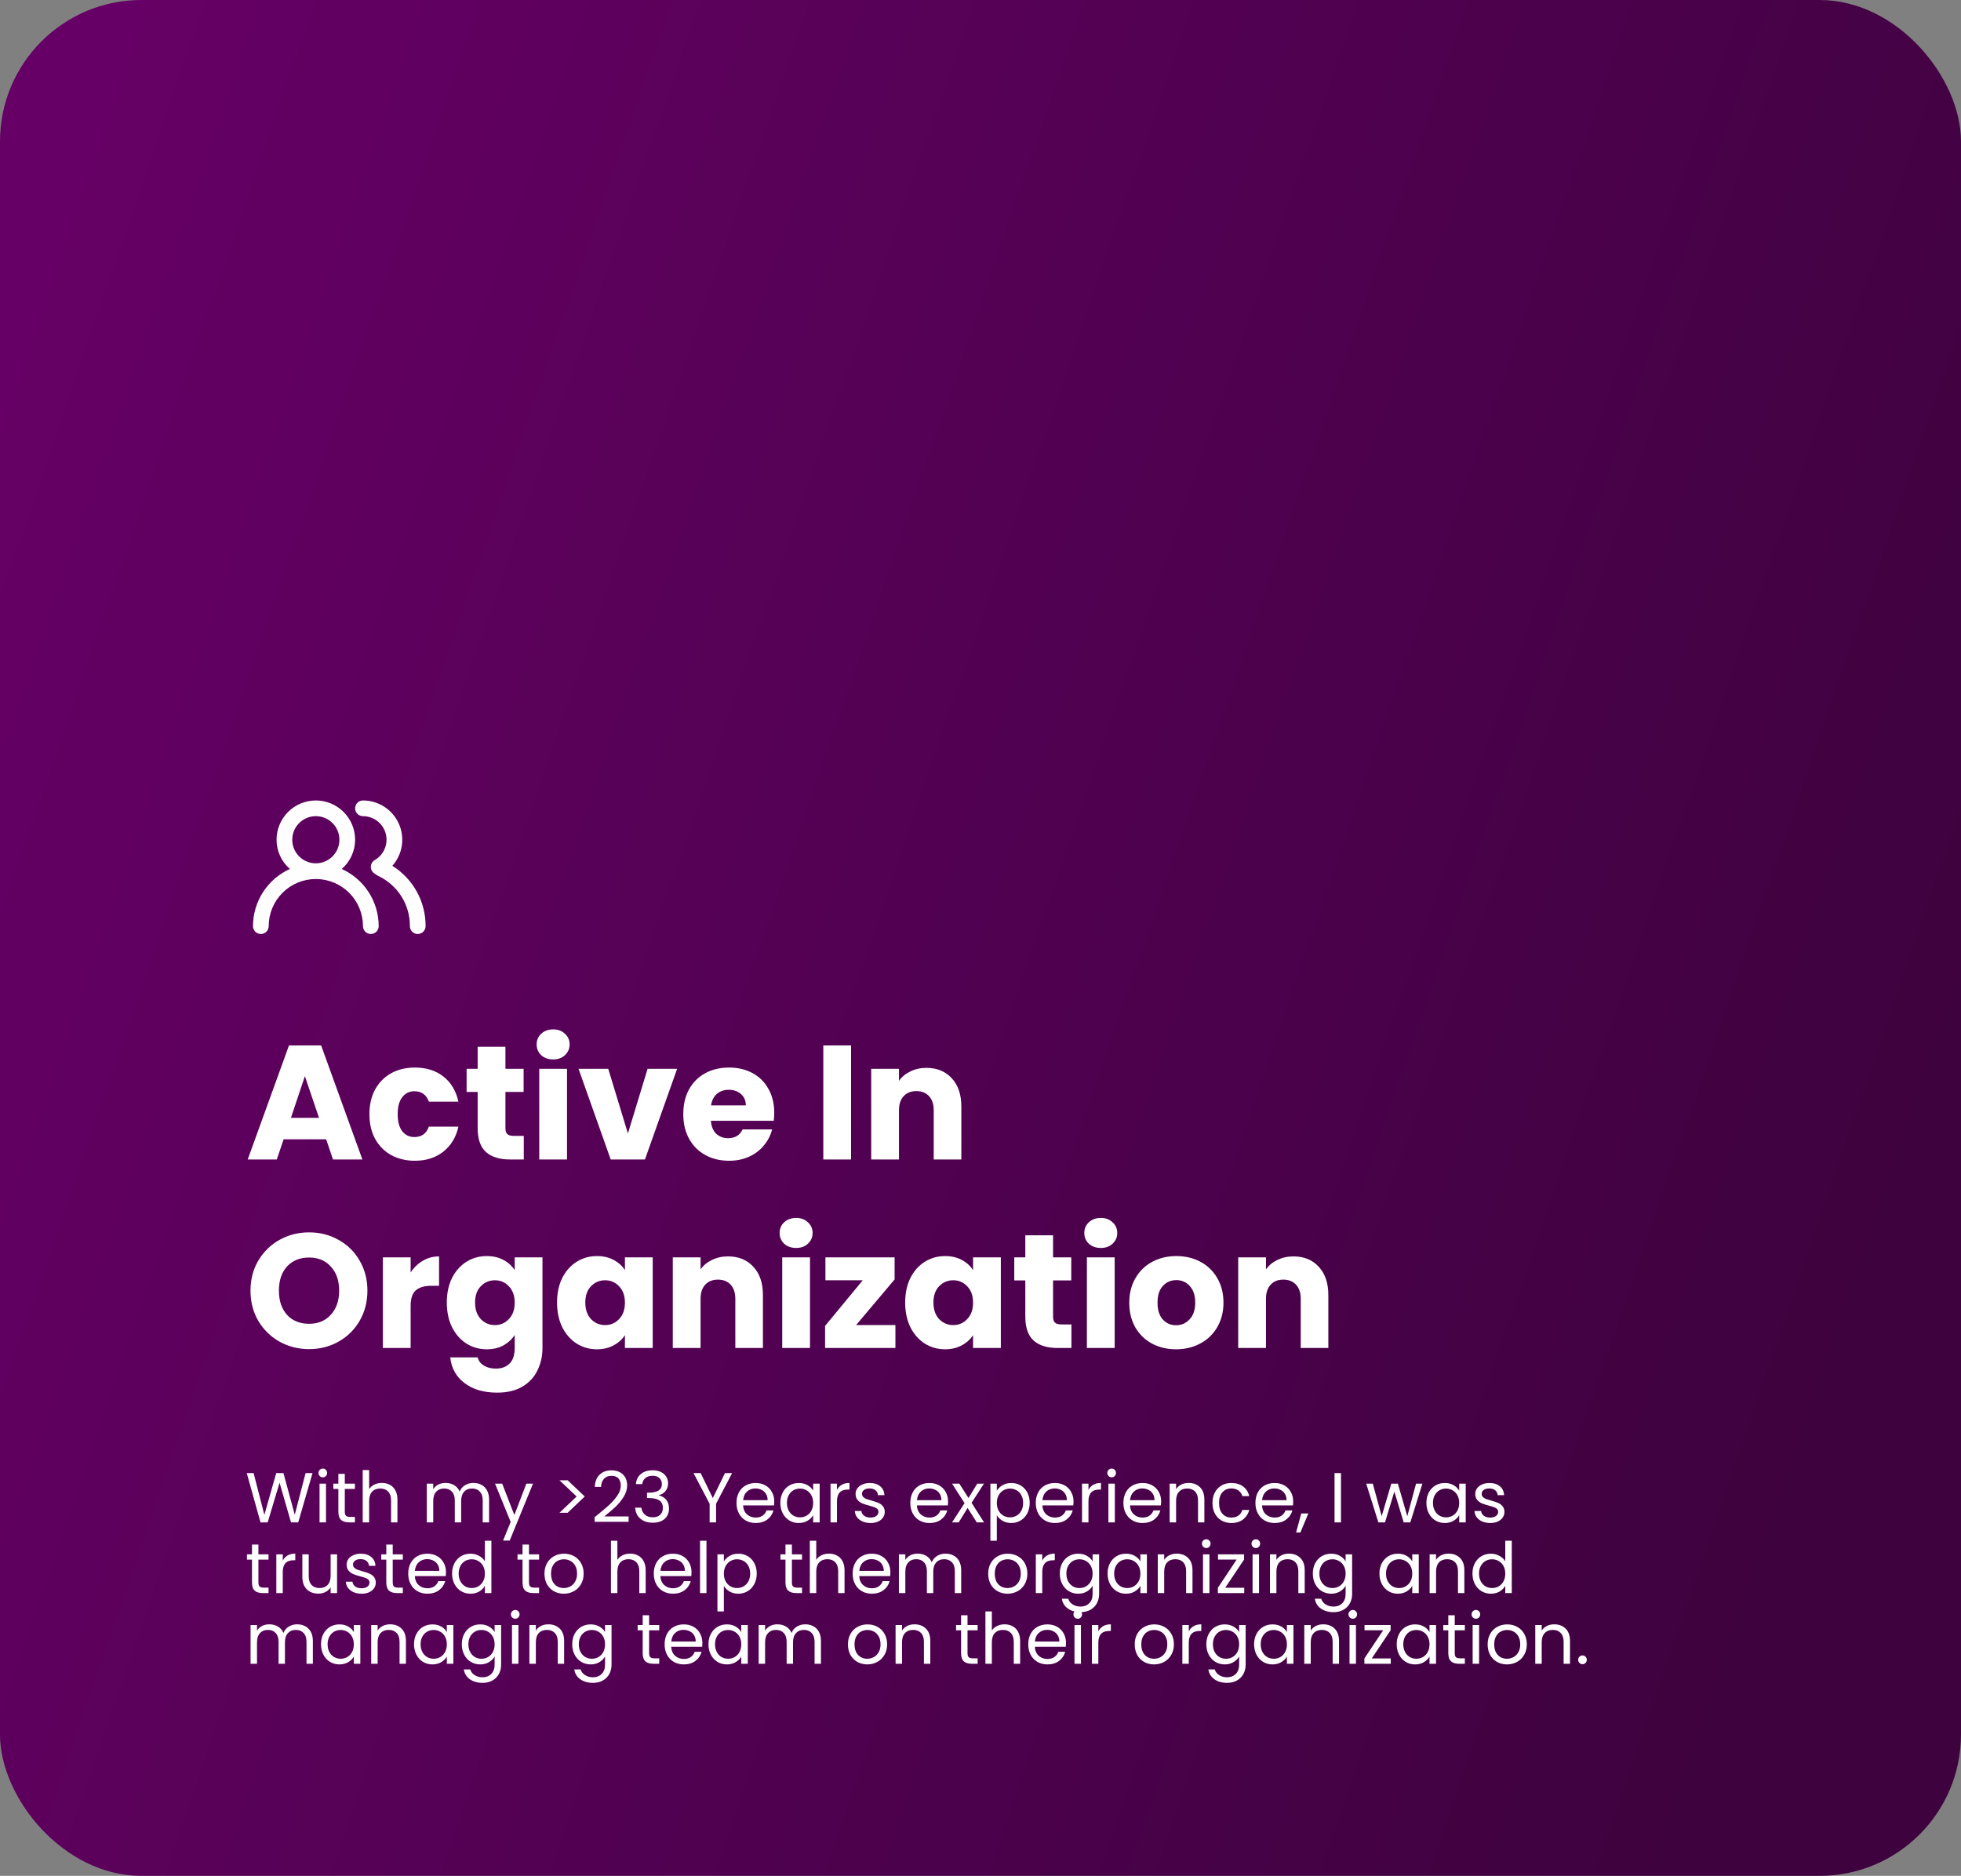 <svg width="416" height="398" viewBox="0 0 416 398" fill="none" xmlns="http://www.w3.org/2000/svg">
<rect x="0" y="0" width="416" height="398" fill="#808080" stroke="none"/>
<rect width="416" height="398" rx="30" fill="url(#paint0_linear_70_215)"/>
<path d="M72.5 184.367C73.389 183.597 74.103 182.645 74.591 181.575C75.08 180.505 75.333 179.343 75.333 178.167C75.333 175.956 74.455 173.837 72.893 172.274C71.33 170.711 69.21 169.833 67 169.833C64.79 169.833 62.67 170.711 61.108 172.274C59.545 173.837 58.667 175.956 58.667 178.167C58.667 179.343 58.92 180.505 59.409 181.575C59.898 182.645 60.611 183.597 61.5 184.367C59.167 185.423 57.188 187.129 55.798 189.281C54.409 191.433 53.669 193.939 53.667 196.5C53.667 196.942 53.842 197.366 54.155 197.678C54.468 197.991 54.891 198.167 55.333 198.167C55.775 198.167 56.199 197.991 56.512 197.678C56.825 197.366 57 196.942 57 196.5C57 193.848 58.054 191.304 59.929 189.429C61.804 187.553 64.348 186.5 67 186.5C69.652 186.5 72.196 187.553 74.071 189.429C75.947 191.304 77 193.848 77 196.5C77 196.942 77.176 197.366 77.488 197.678C77.801 197.991 78.225 198.167 78.667 198.167C79.109 198.167 79.533 197.991 79.845 197.678C80.158 197.366 80.333 196.942 80.333 196.5C80.331 193.939 79.591 191.433 78.202 189.281C76.813 187.129 74.833 185.423 72.5 184.367ZM67 183.167C66.011 183.167 65.044 182.873 64.222 182.324C63.4 181.775 62.759 180.994 62.381 180.08C62.002 179.166 61.903 178.161 62.096 177.191C62.289 176.221 62.765 175.33 63.465 174.631C64.164 173.932 65.055 173.456 66.025 173.263C66.995 173.07 68 173.169 68.913 173.547C69.827 173.926 70.608 174.566 71.157 175.389C71.707 176.211 72 177.178 72 178.167C72 179.493 71.473 180.764 70.536 181.702C69.598 182.64 68.326 183.167 67 183.167ZM83.233 183.7C84.3 182.499 84.997 181.015 85.24 179.427C85.483 177.839 85.262 176.215 84.603 174.75C83.944 173.285 82.876 172.041 81.528 171.169C80.179 170.297 78.606 169.833 77 169.833C76.558 169.833 76.134 170.009 75.822 170.321C75.509 170.634 75.333 171.058 75.333 171.5C75.333 171.942 75.509 172.366 75.822 172.678C76.134 172.991 76.558 173.167 77 173.167C78.326 173.167 79.598 173.693 80.536 174.631C81.473 175.569 82 176.841 82 178.167C81.998 179.042 81.766 179.901 81.327 180.659C80.888 181.416 80.258 182.046 79.5 182.483C79.253 182.626 79.047 182.829 78.901 183.074C78.755 183.32 78.674 183.598 78.667 183.883C78.66 184.166 78.725 184.446 78.856 184.697C78.987 184.948 79.18 185.161 79.417 185.317L80.067 185.75L80.283 185.867C82.292 186.819 83.987 188.327 85.168 190.21C86.35 192.094 86.968 194.276 86.95 196.5C86.95 196.942 87.126 197.366 87.438 197.678C87.751 197.991 88.175 198.167 88.617 198.167C89.059 198.167 89.483 197.991 89.795 197.678C90.108 197.366 90.283 196.942 90.283 196.5C90.297 193.942 89.656 191.424 88.422 189.183C87.189 186.943 85.402 185.055 83.233 183.7Z" fill="#FEFEFE"/>
<path d="M69.192 241.728H60.165L58.718 246H52.551L61.302 221.814H68.124L76.875 246H70.639L69.192 241.728ZM67.676 237.18L64.678 228.326L61.716 237.18H67.676ZM78.367 236.388C78.367 234.389 78.769 232.644 79.573 231.151C80.399 229.658 81.536 228.51 82.983 227.706C84.453 226.902 86.13 226.5 88.013 226.5C90.425 226.5 92.435 227.131 94.043 228.395C95.673 229.658 96.741 231.438 97.247 233.735H90.976C90.448 232.265 89.426 231.53 87.91 231.53C86.831 231.53 85.969 231.955 85.326 232.805C84.683 233.632 84.361 234.826 84.361 236.388C84.361 237.95 84.683 239.155 85.326 240.005C85.969 240.832 86.831 241.246 87.91 241.246C89.426 241.246 90.448 240.511 90.976 239.041H97.247C96.741 241.291 95.673 243.06 94.043 244.346C92.412 245.633 90.402 246.276 88.013 246.276C86.13 246.276 84.453 245.874 82.983 245.07C81.536 244.266 80.399 243.117 79.573 241.625C78.769 240.132 78.367 238.386 78.367 236.388ZM111.113 241.004V246H108.115C105.979 246 104.314 245.483 103.12 244.45C101.925 243.393 101.328 241.682 101.328 239.316V231.668H98.986V226.775H101.328V222.09H107.22V226.775H111.078V231.668H107.22V239.385C107.22 239.959 107.357 240.373 107.633 240.625C107.909 240.878 108.368 241.004 109.011 241.004H111.113ZM117.357 224.777C116.324 224.777 115.474 224.479 114.808 223.881C114.165 223.261 113.843 222.503 113.843 221.608C113.843 220.689 114.165 219.931 114.808 219.334C115.474 218.714 116.324 218.404 117.357 218.404C118.368 218.404 119.195 218.714 119.838 219.334C120.504 219.931 120.837 220.689 120.837 221.608C120.837 222.503 120.504 223.261 119.838 223.881C119.195 224.479 118.368 224.777 117.357 224.777ZM120.286 226.775V246H114.394V226.775H120.286ZM133.203 240.488L137.372 226.775H143.642L136.82 246H129.551L122.729 226.775H129.034L133.203 240.488ZM164.244 236.078C164.244 236.629 164.209 237.203 164.14 237.8H150.807C150.899 238.995 151.278 239.913 151.944 240.556C152.633 241.177 153.472 241.487 154.459 241.487C155.929 241.487 156.951 240.867 157.525 239.626H163.796C163.474 240.89 162.889 242.026 162.039 243.037C161.212 244.048 160.167 244.84 158.904 245.414C157.64 245.989 156.228 246.276 154.666 246.276C152.783 246.276 151.106 245.874 149.636 245.07C148.166 244.266 147.017 243.117 146.191 241.625C145.364 240.132 144.95 238.386 144.95 236.388C144.95 234.389 145.352 232.644 146.156 231.151C146.983 229.658 148.131 228.51 149.601 227.706C151.071 226.902 152.76 226.5 154.666 226.5C156.526 226.5 158.18 226.89 159.627 227.671C161.074 228.452 162.2 229.566 163.003 231.013C163.83 232.46 164.244 234.148 164.244 236.078ZM158.215 234.527C158.215 233.517 157.87 232.713 157.181 232.116C156.492 231.518 155.631 231.22 154.597 231.22C153.609 231.22 152.771 231.507 152.082 232.081C151.416 232.655 151.002 233.471 150.842 234.527H158.215ZM180.544 221.814V246H174.653V221.814H180.544ZM196.527 226.569C198.778 226.569 200.57 227.304 201.902 228.774C203.257 230.221 203.935 232.219 203.935 234.768V246H198.078V235.561C198.078 234.275 197.745 233.276 197.079 232.564C196.413 231.851 195.517 231.495 194.391 231.495C193.266 231.495 192.37 231.851 191.704 232.564C191.038 233.276 190.705 234.275 190.705 235.561V246H184.814V226.775H190.705V229.325C191.302 228.475 192.106 227.809 193.117 227.327C194.127 226.821 195.264 226.569 196.527 226.569ZM65.574 286.241C63.3 286.241 61.21 285.713 59.304 284.656C57.42 283.6 55.916 282.13 54.791 280.246C53.688 278.34 53.137 276.204 53.137 273.838C53.137 271.473 53.688 269.348 54.791 267.465C55.916 265.581 57.42 264.111 59.304 263.055C61.21 261.998 63.3 261.47 65.574 261.47C67.848 261.47 69.927 261.998 71.81 263.055C73.717 264.111 75.21 265.581 76.289 267.465C77.391 269.348 77.943 271.473 77.943 273.838C77.943 276.204 77.391 278.34 76.289 280.246C75.187 282.13 73.694 283.6 71.81 284.656C69.927 285.713 67.848 286.241 65.574 286.241ZM65.574 280.867C67.504 280.867 69.043 280.223 70.191 278.937C71.362 277.651 71.948 275.951 71.948 273.838C71.948 271.702 71.362 270.003 70.191 268.739C69.043 267.453 67.504 266.81 65.574 266.81C63.622 266.81 62.06 267.442 60.889 268.705C59.74 269.968 59.166 271.679 59.166 273.838C59.166 275.974 59.74 277.685 60.889 278.972C62.06 280.235 63.622 280.867 65.574 280.867ZM87.112 269.98C87.801 268.923 88.662 268.096 89.696 267.499C90.729 266.879 91.878 266.569 93.141 266.569V272.805H91.522C90.052 272.805 88.949 273.126 88.214 273.769C87.479 274.389 87.112 275.492 87.112 277.077V286H81.22V266.775H87.112V269.98ZM103.261 266.5C104.616 266.5 105.799 266.775 106.809 267.327C107.843 267.878 108.635 268.601 109.187 269.497V266.775H115.078V285.966C115.078 287.734 114.722 289.33 114.01 290.754C113.321 292.201 112.253 293.35 110.806 294.2C109.382 295.05 107.602 295.474 105.466 295.474C102.618 295.474 100.309 294.797 98.541 293.442C96.772 292.11 95.762 290.295 95.509 287.998H101.331C101.515 288.733 101.952 289.307 102.641 289.721C103.33 290.157 104.18 290.375 105.19 290.375C106.407 290.375 107.372 290.019 108.084 289.307C108.819 288.618 109.187 287.504 109.187 285.966V283.244C108.612 284.14 107.82 284.875 106.809 285.449C105.799 286 104.616 286.276 103.261 286.276C101.676 286.276 100.24 285.874 98.954 285.07C97.668 284.243 96.646 283.083 95.888 281.59C95.153 280.074 94.785 278.329 94.785 276.353C94.785 274.378 95.153 272.644 95.888 271.151C96.646 269.658 97.668 268.51 98.954 267.706C100.24 266.902 101.676 266.5 103.261 266.5ZM109.187 276.388C109.187 274.918 108.773 273.758 107.946 272.908C107.142 272.058 106.155 271.633 104.983 271.633C103.812 271.633 102.813 272.058 101.986 272.908C101.182 273.735 100.78 274.883 100.78 276.353C100.78 277.823 101.182 278.995 101.986 279.867C102.813 280.717 103.812 281.142 104.983 281.142C106.155 281.142 107.142 280.717 107.946 279.867C108.773 279.018 109.187 277.858 109.187 276.388ZM118.169 276.353C118.169 274.378 118.536 272.644 119.271 271.151C120.029 269.658 121.051 268.51 122.338 267.706C123.624 266.902 125.059 266.5 126.644 266.5C127.999 266.5 129.182 266.775 130.193 267.327C131.226 267.878 132.019 268.601 132.57 269.497V266.775H138.461V286H132.57V283.278C131.996 284.174 131.192 284.898 130.158 285.449C129.148 286 127.965 286.276 126.61 286.276C125.048 286.276 123.624 285.874 122.338 285.07C121.051 284.243 120.029 283.083 119.271 281.59C118.536 280.074 118.169 278.329 118.169 276.353ZM132.57 276.388C132.57 274.918 132.157 273.758 131.33 272.908C130.526 272.058 129.538 271.633 128.367 271.633C127.195 271.633 126.196 272.058 125.369 272.908C124.566 273.735 124.164 274.883 124.164 276.353C124.164 277.823 124.566 278.995 125.369 279.867C126.196 280.717 127.195 281.142 128.367 281.142C129.538 281.142 130.526 280.717 131.33 279.867C132.157 279.018 132.57 277.858 132.57 276.388ZM154.437 266.569C156.688 266.569 158.48 267.304 159.812 268.774C161.167 270.221 161.845 272.219 161.845 274.768V286H155.988V275.561C155.988 274.275 155.655 273.276 154.989 272.564C154.323 271.851 153.427 271.495 152.301 271.495C151.176 271.495 150.28 271.851 149.614 272.564C148.948 273.276 148.615 274.275 148.615 275.561V286H142.724V266.775H148.615V269.325C149.212 268.475 150.016 267.809 151.027 267.327C152.037 266.821 153.174 266.569 154.437 266.569ZM168.902 264.777C167.868 264.777 167.018 264.479 166.352 263.881C165.709 263.261 165.387 262.503 165.387 261.608C165.387 260.689 165.709 259.931 166.352 259.334C167.018 258.714 167.868 258.404 168.902 258.404C169.912 258.404 170.739 258.714 171.382 259.334C172.048 259.931 172.381 260.689 172.381 261.608C172.381 262.503 172.048 263.261 171.382 263.881C170.739 264.479 169.912 264.777 168.902 264.777ZM171.83 266.775V286H165.939V266.775H171.83ZM181.612 281.142H189.949V286H175.031V281.314L183.024 271.633H175.1V266.775H189.777V271.461L181.612 281.142ZM192.02 276.353C192.02 274.378 192.387 272.644 193.122 271.151C193.88 269.658 194.902 268.51 196.189 267.706C197.475 266.902 198.91 266.5 200.495 266.5C201.85 266.5 203.033 266.775 204.044 267.327C205.077 267.878 205.87 268.601 206.421 269.497V266.775H212.312V286H206.421V283.278C205.847 284.174 205.043 284.898 204.009 285.449C202.999 286 201.816 286.276 200.461 286.276C198.899 286.276 197.475 285.874 196.189 285.07C194.902 284.243 193.88 283.083 193.122 281.59C192.387 280.074 192.02 278.329 192.02 276.353ZM206.421 276.388C206.421 274.918 206.007 273.758 205.181 272.908C204.377 272.058 203.389 271.633 202.218 271.633C201.046 271.633 200.047 272.058 199.22 272.908C198.416 273.735 198.015 274.883 198.015 276.353C198.015 277.823 198.416 278.995 199.22 279.867C200.047 280.717 201.046 281.142 202.218 281.142C203.389 281.142 204.377 280.717 205.181 279.867C206.007 279.018 206.421 277.858 206.421 276.388ZM227.289 281.004V286H224.292C222.156 286 220.491 285.483 219.296 284.45C218.102 283.393 217.505 281.682 217.505 279.316V271.668H215.162V266.775H217.505V262.09H223.396V266.775H227.255V271.668H223.396V279.385C223.396 279.959 223.534 280.373 223.809 280.625C224.085 280.878 224.544 281.004 225.188 281.004H227.289ZM233.534 264.777C232.5 264.777 231.65 264.479 230.984 263.881C230.341 263.261 230.02 262.503 230.02 261.608C230.02 260.689 230.341 259.931 230.984 259.334C231.65 258.714 232.5 258.404 233.534 258.404C234.544 258.404 235.371 258.714 236.014 259.334C236.68 259.931 237.013 260.689 237.013 261.608C237.013 262.503 236.68 263.261 236.014 263.881C235.371 264.479 234.544 264.777 233.534 264.777ZM236.462 266.775V286H230.571V266.775H236.462ZM249.483 286.276C247.599 286.276 245.9 285.874 244.384 285.07C242.891 284.266 241.708 283.117 240.835 281.625C239.985 280.132 239.56 278.386 239.56 276.388C239.56 274.412 239.997 272.678 240.869 271.185C241.742 269.669 242.937 268.51 244.452 267.706C245.968 266.902 247.668 266.5 249.551 266.5C251.435 266.5 253.135 266.902 254.65 267.706C256.166 268.51 257.361 269.669 258.234 271.185C259.106 272.678 259.543 274.412 259.543 276.388C259.543 278.363 259.095 280.109 258.199 281.625C257.326 283.117 256.12 284.266 254.582 285.07C253.066 285.874 251.366 286.276 249.483 286.276ZM249.483 281.177C250.608 281.177 251.561 280.763 252.342 279.936C253.146 279.109 253.548 277.927 253.548 276.388C253.548 274.849 253.158 273.666 252.377 272.839C251.619 272.012 250.677 271.599 249.551 271.599C248.403 271.599 247.45 272.012 246.692 272.839C245.934 273.643 245.555 274.826 245.555 276.388C245.555 277.927 245.922 279.109 246.657 279.936C247.415 280.763 248.357 281.177 249.483 281.177ZM274.382 266.569C276.633 266.569 278.425 267.304 279.757 268.774C281.112 270.221 281.789 272.219 281.789 274.768V286H275.932V275.561C275.932 274.275 275.599 273.276 274.933 272.564C274.267 271.851 273.371 271.495 272.246 271.495C271.121 271.495 270.225 271.851 269.559 272.564C268.893 273.276 268.56 274.275 268.56 275.561V286H262.668V266.775H268.56V269.325C269.157 268.475 269.961 267.809 270.971 267.327C271.982 266.821 273.119 266.569 274.382 266.569Z" fill="white"/>
<path d="M66.295 312.545L63.265 323H61.735L59.305 314.585L56.785 323L55.27 323.015L52.345 312.545H53.8L56.08 321.41L58.6 312.545H60.13L62.53 321.38L64.825 312.545H66.295ZM68.494 313.445C68.234 313.445 68.014 313.355 67.834 313.175C67.654 312.995 67.564 312.775 67.564 312.515C67.564 312.255 67.654 312.035 67.834 311.855C68.014 311.675 68.234 311.585 68.494 311.585C68.744 311.585 68.954 311.675 69.124 311.855C69.304 312.035 69.394 312.255 69.394 312.515C69.394 312.775 69.304 312.995 69.124 313.175C68.954 313.355 68.744 313.445 68.494 313.445ZM69.154 314.78V323H67.789V314.78H69.154ZM73.145 315.905V320.75C73.145 321.15 73.23 321.435 73.4 321.605C73.57 321.765 73.865 321.845 74.285 321.845H75.29V323H74.06C73.3 323 72.73 322.825 72.35 322.475C71.97 322.125 71.78 321.55 71.78 320.75V315.905H70.715V314.78H71.78V312.71H73.145V314.78H75.29V315.905H73.145ZM81.024 314.63C81.644 314.63 82.204 314.765 82.704 315.035C83.204 315.295 83.594 315.69 83.874 316.22C84.164 316.75 84.309 317.395 84.309 318.155V323H82.959V318.35C82.959 317.53 82.754 316.905 82.344 316.475C81.934 316.035 81.374 315.815 80.664 315.815C79.944 315.815 79.369 316.04 78.939 316.49C78.519 316.94 78.309 317.595 78.309 318.455V323H76.944V311.9H78.309V315.95C78.579 315.53 78.949 315.205 79.419 314.975C79.899 314.745 80.434 314.63 81.024 314.63ZM100.423 314.63C101.063 314.63 101.633 314.765 102.133 315.035C102.633 315.295 103.028 315.69 103.318 316.22C103.608 316.75 103.753 317.395 103.753 318.155V323H102.403V318.35C102.403 317.53 102.198 316.905 101.788 316.475C101.388 316.035 100.843 315.815 100.153 315.815C99.443 315.815 98.878 316.045 98.458 316.505C98.038 316.955 97.828 317.61 97.828 318.47V323H96.478V318.35C96.478 317.53 96.273 316.905 95.863 316.475C95.463 316.035 94.918 315.815 94.228 315.815C93.518 315.815 92.953 316.045 92.533 316.505C92.113 316.955 91.903 317.61 91.903 318.47V323H90.538V314.78H91.903V315.965C92.173 315.535 92.533 315.205 92.983 314.975C93.443 314.745 93.948 314.63 94.498 314.63C95.188 314.63 95.798 314.785 96.328 315.095C96.858 315.405 97.253 315.86 97.513 316.46C97.743 315.88 98.123 315.43 98.653 315.11C99.183 314.79 99.773 314.63 100.423 314.63ZM113.072 314.78L108.122 326.87H106.712L108.332 322.91L105.017 314.78H106.532L109.112 321.44L111.662 314.78H113.072ZM118.698 314.075H120.423L124.053 317.51L120.423 320.96H118.698L122.328 317.51L118.698 314.075ZM126.139 321.905C127.409 320.885 128.404 320.05 129.124 319.4C129.844 318.74 130.449 318.055 130.939 317.345C131.439 316.625 131.689 315.92 131.689 315.23C131.689 314.58 131.529 314.07 131.209 313.7C130.899 313.32 130.394 313.13 129.694 313.13C129.014 313.13 128.484 313.345 128.104 313.775C127.734 314.195 127.534 314.76 127.504 315.47H126.184C126.224 314.35 126.564 313.485 127.204 312.875C127.844 312.265 128.669 311.96 129.679 311.96C130.709 311.96 131.524 312.245 132.124 312.815C132.734 313.385 133.039 314.17 133.039 315.17C133.039 316 132.789 316.81 132.289 317.6C131.799 318.38 131.239 319.07 130.609 319.67C129.979 320.26 129.174 320.95 128.194 321.74H133.354V322.88H126.139V321.905ZM134.902 314.885C134.972 313.965 135.327 313.245 135.967 312.725C136.607 312.205 137.437 311.945 138.457 311.945C139.137 311.945 139.722 312.07 140.212 312.32C140.712 312.56 141.087 312.89 141.337 313.31C141.597 313.73 141.727 314.205 141.727 314.735C141.727 315.355 141.547 315.89 141.187 316.34C140.837 316.79 140.377 317.08 139.807 317.21V317.285C140.457 317.445 140.972 317.76 141.352 318.23C141.732 318.7 141.922 319.315 141.922 320.075C141.922 320.645 141.792 321.16 141.532 321.62C141.272 322.07 140.882 322.425 140.362 322.685C139.842 322.945 139.217 323.075 138.487 323.075C137.427 323.075 136.557 322.8 135.877 322.25C135.197 321.69 134.817 320.9 134.737 319.88H136.057C136.127 320.48 136.372 320.97 136.792 321.35C137.212 321.73 137.772 321.92 138.472 321.92C139.172 321.92 139.702 321.74 140.062 321.38C140.432 321.01 140.617 320.535 140.617 319.955C140.617 319.205 140.367 318.665 139.867 318.335C139.367 318.005 138.612 317.84 137.602 317.84H137.257V316.7H137.617C138.537 316.69 139.232 316.54 139.702 316.25C140.172 315.95 140.407 315.49 140.407 314.87C140.407 314.34 140.232 313.915 139.882 313.595C139.542 313.275 139.052 313.115 138.412 313.115C137.792 313.115 137.292 313.275 136.912 313.595C136.532 313.915 136.307 314.345 136.237 314.885H134.902ZM155.309 312.545L151.904 319.055V323H150.539V319.055L147.119 312.545H148.634L151.214 317.84L153.794 312.545H155.309ZM164.249 318.575C164.249 318.835 164.234 319.11 164.204 319.4H157.634C157.684 320.21 157.959 320.845 158.459 321.305C158.969 321.755 159.584 321.98 160.304 321.98C160.894 321.98 161.384 321.845 161.774 321.575C162.174 321.295 162.454 320.925 162.614 320.465H164.084C163.864 321.255 163.424 321.9 162.764 322.4C162.104 322.89 161.284 323.135 160.304 323.135C159.524 323.135 158.824 322.96 158.204 322.61C157.594 322.26 157.114 321.765 156.764 321.125C156.414 320.475 156.239 319.725 156.239 318.875C156.239 318.025 156.409 317.28 156.749 316.64C157.089 316 157.564 315.51 158.174 315.17C158.794 314.82 159.504 314.645 160.304 314.645C161.084 314.645 161.774 314.815 162.374 315.155C162.974 315.495 163.434 315.965 163.754 316.565C164.084 317.155 164.249 317.825 164.249 318.575ZM162.839 318.29C162.839 317.77 162.724 317.325 162.494 316.955C162.264 316.575 161.949 316.29 161.549 316.1C161.159 315.9 160.724 315.8 160.244 315.8C159.554 315.8 158.964 316.02 158.474 316.46C157.994 316.9 157.719 317.51 157.649 318.29H162.839ZM165.541 318.86C165.541 318.02 165.711 317.285 166.051 316.655C166.391 316.015 166.856 315.52 167.446 315.17C168.046 314.82 168.711 314.645 169.441 314.645C170.161 314.645 170.786 314.8 171.316 315.11C171.846 315.42 172.241 315.81 172.501 316.28V314.78H173.881V323H172.501V321.47C172.231 321.95 171.826 322.35 171.286 322.67C170.756 322.98 170.136 323.135 169.426 323.135C168.696 323.135 168.036 322.955 167.446 322.595C166.856 322.235 166.391 321.73 166.051 321.08C165.711 320.43 165.541 319.69 165.541 318.86ZM172.501 318.875C172.501 318.255 172.376 317.715 172.126 317.255C171.876 316.795 171.536 316.445 171.106 316.205C170.686 315.955 170.221 315.83 169.711 315.83C169.201 315.83 168.736 315.95 168.316 316.19C167.896 316.43 167.561 316.78 167.311 317.24C167.061 317.7 166.936 318.24 166.936 318.86C166.936 319.49 167.061 320.04 167.311 320.51C167.561 320.97 167.896 321.325 168.316 321.575C168.736 321.815 169.201 321.935 169.711 321.935C170.221 321.935 170.686 321.815 171.106 321.575C171.536 321.325 171.876 320.97 172.126 320.51C172.376 320.04 172.501 319.495 172.501 318.875ZM177.552 316.115C177.792 315.645 178.132 315.28 178.572 315.02C179.022 314.76 179.567 314.63 180.207 314.63V316.04H179.847C178.317 316.04 177.552 316.87 177.552 318.53V323H176.187V314.78H177.552V316.115ZM184.693 323.135C184.063 323.135 183.498 323.03 182.998 322.82C182.498 322.6 182.103 322.3 181.813 321.92C181.523 321.53 181.363 321.085 181.333 320.585H182.743C182.783 320.995 182.973 321.33 183.313 321.59C183.663 321.85 184.118 321.98 184.678 321.98C185.198 321.98 185.608 321.865 185.908 321.635C186.208 321.405 186.358 321.115 186.358 320.765C186.358 320.405 186.198 320.14 185.878 319.97C185.558 319.79 185.063 319.615 184.393 319.445C183.783 319.285 183.283 319.125 182.893 318.965C182.513 318.795 182.183 318.55 181.903 318.23C181.633 317.9 181.498 317.47 181.498 316.94C181.498 316.52 181.623 316.135 181.873 315.785C182.123 315.435 182.478 315.16 182.938 314.96C183.398 314.75 183.923 314.645 184.513 314.645C185.423 314.645 186.158 314.875 186.718 315.335C187.278 315.795 187.578 316.425 187.618 317.225H186.253C186.223 316.795 186.048 316.45 185.728 316.19C185.418 315.93 184.998 315.8 184.468 315.8C183.978 315.8 183.588 315.905 183.298 316.115C183.008 316.325 182.863 316.6 182.863 316.94C182.863 317.21 182.948 317.435 183.118 317.615C183.298 317.785 183.518 317.925 183.778 318.035C184.048 318.135 184.418 318.25 184.888 318.38C185.478 318.54 185.958 318.7 186.328 318.86C186.698 319.01 187.013 319.24 187.273 319.55C187.543 319.86 187.683 320.265 187.693 320.765C187.693 321.215 187.568 321.62 187.318 321.98C187.068 322.34 186.713 322.625 186.253 322.835C185.803 323.035 185.283 323.135 184.693 323.135ZM201.119 318.575C201.119 318.835 201.104 319.11 201.074 319.4H194.504C194.554 320.21 194.829 320.845 195.329 321.305C195.839 321.755 196.454 321.98 197.174 321.98C197.764 321.98 198.254 321.845 198.644 321.575C199.044 321.295 199.324 320.925 199.484 320.465H200.954C200.734 321.255 200.294 321.9 199.634 322.4C198.974 322.89 198.154 323.135 197.174 323.135C196.394 323.135 195.694 322.96 195.074 322.61C194.464 322.26 193.984 321.765 193.634 321.125C193.284 320.475 193.109 319.725 193.109 318.875C193.109 318.025 193.279 317.28 193.619 316.64C193.959 316 194.434 315.51 195.044 315.17C195.664 314.82 196.374 314.645 197.174 314.645C197.954 314.645 198.644 314.815 199.244 315.155C199.844 315.495 200.304 315.965 200.624 316.565C200.954 317.155 201.119 317.825 201.119 318.575ZM199.709 318.29C199.709 317.77 199.594 317.325 199.364 316.955C199.134 316.575 198.819 316.29 198.419 316.1C198.029 315.9 197.594 315.8 197.114 315.8C196.424 315.8 195.834 316.02 195.344 316.46C194.864 316.9 194.589 317.51 194.519 318.29H199.709ZM207.211 323L205.261 319.94L203.386 323H201.961L204.616 318.92L201.961 314.78H203.506L205.456 317.825L207.316 314.78H208.741L206.101 318.845L208.756 323H207.211ZM211.463 316.295C211.733 315.825 212.133 315.435 212.663 315.125C213.203 314.805 213.828 314.645 214.538 314.645C215.268 314.645 215.928 314.82 216.518 315.17C217.118 315.52 217.588 316.015 217.928 316.655C218.268 317.285 218.438 318.02 218.438 318.86C218.438 319.69 218.268 320.43 217.928 321.08C217.588 321.73 217.118 322.235 216.518 322.595C215.928 322.955 215.268 323.135 214.538 323.135C213.838 323.135 213.218 322.98 212.678 322.67C212.148 322.35 211.743 321.955 211.463 321.485V326.9H210.098V314.78H211.463V316.295ZM217.043 318.86C217.043 318.24 216.918 317.7 216.668 317.24C216.418 316.78 216.078 316.43 215.648 316.19C215.228 315.95 214.763 315.83 214.253 315.83C213.753 315.83 213.288 315.955 212.858 316.205C212.438 316.445 212.098 316.8 211.838 317.27C211.588 317.73 211.463 318.265 211.463 318.875C211.463 319.495 211.588 320.04 211.838 320.51C212.098 320.97 212.438 321.325 212.858 321.575C213.288 321.815 213.753 321.935 214.253 321.935C214.763 321.935 215.228 321.815 215.648 321.575C216.078 321.325 216.418 320.97 216.668 320.51C216.918 320.04 217.043 319.49 217.043 318.86ZM227.735 318.575C227.735 318.835 227.72 319.11 227.69 319.4H221.12C221.17 320.21 221.445 320.845 221.945 321.305C222.455 321.755 223.07 321.98 223.79 321.98C224.38 321.98 224.87 321.845 225.26 321.575C225.66 321.295 225.94 320.925 226.1 320.465H227.57C227.35 321.255 226.91 321.9 226.25 322.4C225.59 322.89 224.77 323.135 223.79 323.135C223.01 323.135 222.31 322.96 221.69 322.61C221.08 322.26 220.6 321.765 220.25 321.125C219.9 320.475 219.725 319.725 219.725 318.875C219.725 318.025 219.895 317.28 220.235 316.64C220.575 316 221.05 315.51 221.66 315.17C222.28 314.82 222.99 314.645 223.79 314.645C224.57 314.645 225.26 314.815 225.86 315.155C226.46 315.495 226.92 315.965 227.24 316.565C227.57 317.155 227.735 317.825 227.735 318.575ZM226.325 318.29C226.325 317.77 226.21 317.325 225.98 316.955C225.75 316.575 225.435 316.29 225.035 316.1C224.645 315.9 224.21 315.8 223.73 315.8C223.04 315.8 222.45 316.02 221.96 316.46C221.48 316.9 221.205 317.51 221.135 318.29H226.325ZM230.902 316.115C231.142 315.645 231.482 315.28 231.922 315.02C232.372 314.76 232.917 314.63 233.557 314.63V316.04H233.197C231.667 316.04 230.902 316.87 230.902 318.53V323H229.537V314.78H230.902V316.115ZM235.838 313.445C235.578 313.445 235.358 313.355 235.178 313.175C234.998 312.995 234.908 312.775 234.908 312.515C234.908 312.255 234.998 312.035 235.178 311.855C235.358 311.675 235.578 311.585 235.838 311.585C236.088 311.585 236.298 311.675 236.468 311.855C236.648 312.035 236.738 312.255 236.738 312.515C236.738 312.775 236.648 312.995 236.468 313.175C236.298 313.355 236.088 313.445 235.838 313.445ZM236.498 314.78V323H235.133V314.78H236.498ZM246.324 318.575C246.324 318.835 246.309 319.11 246.279 319.4H239.709C239.759 320.21 240.034 320.845 240.534 321.305C241.044 321.755 241.659 321.98 242.379 321.98C242.969 321.98 243.459 321.845 243.849 321.575C244.249 321.295 244.529 320.925 244.689 320.465H246.159C245.939 321.255 245.499 321.9 244.839 322.4C244.179 322.89 243.359 323.135 242.379 323.135C241.599 323.135 240.899 322.96 240.279 322.61C239.669 322.26 239.189 321.765 238.839 321.125C238.489 320.475 238.314 319.725 238.314 318.875C238.314 318.025 238.484 317.28 238.824 316.64C239.164 316 239.639 315.51 240.249 315.17C240.869 314.82 241.579 314.645 242.379 314.645C243.159 314.645 243.849 314.815 244.449 315.155C245.049 315.495 245.509 315.965 245.829 316.565C246.159 317.155 246.324 317.825 246.324 318.575ZM244.914 318.29C244.914 317.77 244.799 317.325 244.569 316.955C244.339 316.575 244.024 316.29 243.624 316.1C243.234 315.9 242.799 315.8 242.319 315.8C241.629 315.8 241.039 316.02 240.549 316.46C240.069 316.9 239.794 317.51 239.724 318.29H244.914ZM252.131 314.63C253.131 314.63 253.941 314.935 254.561 315.545C255.181 316.145 255.491 317.015 255.491 318.155V323H254.141V318.35C254.141 317.53 253.936 316.905 253.526 316.475C253.116 316.035 252.556 315.815 251.846 315.815C251.126 315.815 250.551 316.04 250.121 316.49C249.701 316.94 249.491 317.595 249.491 318.455V323H248.126V314.78H249.491V315.95C249.761 315.53 250.126 315.205 250.586 314.975C251.056 314.745 251.571 314.63 252.131 314.63ZM257.21 318.875C257.21 318.025 257.38 317.285 257.72 316.655C258.06 316.015 258.53 315.52 259.13 315.17C259.74 314.82 260.435 314.645 261.215 314.645C262.225 314.645 263.055 314.89 263.705 315.38C264.365 315.87 264.8 316.55 265.01 317.42H263.54C263.4 316.92 263.125 316.525 262.715 316.235C262.315 315.945 261.815 315.8 261.215 315.8C260.435 315.8 259.805 316.07 259.325 316.61C258.845 317.14 258.605 317.895 258.605 318.875C258.605 319.865 258.845 320.63 259.325 321.17C259.805 321.71 260.435 321.98 261.215 321.98C261.815 321.98 262.315 321.84 262.715 321.56C263.115 321.28 263.39 320.88 263.54 320.36H265.01C264.79 321.2 264.35 321.875 263.69 322.385C263.03 322.885 262.205 323.135 261.215 323.135C260.435 323.135 259.74 322.96 259.13 322.61C258.53 322.26 258.06 321.765 257.72 321.125C257.38 320.485 257.21 319.735 257.21 318.875ZM274.332 318.575C274.332 318.835 274.317 319.11 274.287 319.4H267.717C267.767 320.21 268.042 320.845 268.542 321.305C269.052 321.755 269.667 321.98 270.387 321.98C270.977 321.98 271.467 321.845 271.857 321.575C272.257 321.295 272.537 320.925 272.697 320.465H274.167C273.947 321.255 273.507 321.9 272.847 322.4C272.187 322.89 271.367 323.135 270.387 323.135C269.607 323.135 268.907 322.96 268.287 322.61C267.677 322.26 267.197 321.765 266.847 321.125C266.497 320.475 266.322 319.725 266.322 318.875C266.322 318.025 266.492 317.28 266.832 316.64C267.172 316 267.647 315.51 268.257 315.17C268.877 314.82 269.587 314.645 270.387 314.645C271.167 314.645 271.857 314.815 272.457 315.155C273.057 315.495 273.517 315.965 273.837 316.565C274.167 317.155 274.332 317.825 274.332 318.575ZM272.922 318.29C272.922 317.77 272.807 317.325 272.577 316.955C272.347 316.575 272.032 316.29 271.632 316.1C271.242 315.9 270.807 315.8 270.327 315.8C269.637 315.8 269.047 316.02 268.557 316.46C268.077 316.9 267.802 317.51 267.732 318.29H272.922ZM277.544 321.11L275.864 325.145H274.949L276.044 321.11H277.544ZM284.471 312.545V323H283.106V312.545H284.471ZM301.747 314.78L299.182 323H297.772L295.792 316.475L293.812 323H292.402L289.822 314.78H291.217L293.107 321.68L295.147 314.78H296.542L298.537 321.695L300.397 314.78H301.747ZM302.591 318.86C302.591 318.02 302.761 317.285 303.101 316.655C303.441 316.015 303.906 315.52 304.496 315.17C305.096 314.82 305.761 314.645 306.491 314.645C307.211 314.645 307.836 314.8 308.366 315.11C308.896 315.42 309.291 315.81 309.551 316.28V314.78H310.931V323H309.551V321.47C309.281 321.95 308.876 322.35 308.336 322.67C307.806 322.98 307.186 323.135 306.476 323.135C305.746 323.135 305.086 322.955 304.496 322.595C303.906 322.235 303.441 321.73 303.101 321.08C302.761 320.43 302.591 319.69 302.591 318.86ZM309.551 318.875C309.551 318.255 309.426 317.715 309.176 317.255C308.926 316.795 308.586 316.445 308.156 316.205C307.736 315.955 307.271 315.83 306.761 315.83C306.251 315.83 305.786 315.95 305.366 316.19C304.946 316.43 304.611 316.78 304.361 317.24C304.111 317.7 303.986 318.24 303.986 318.86C303.986 319.49 304.111 320.04 304.361 320.51C304.611 320.97 304.946 321.325 305.366 321.575C305.786 321.815 306.251 321.935 306.761 321.935C307.271 321.935 307.736 321.815 308.156 321.575C308.586 321.325 308.926 320.97 309.176 320.51C309.426 320.04 309.551 319.495 309.551 318.875ZM316.148 323.135C315.518 323.135 314.953 323.03 314.453 322.82C313.953 322.6 313.558 322.3 313.268 321.92C312.978 321.53 312.818 321.085 312.788 320.585H314.198C314.238 320.995 314.428 321.33 314.768 321.59C315.118 321.85 315.573 321.98 316.133 321.98C316.653 321.98 317.063 321.865 317.363 321.635C317.663 321.405 317.813 321.115 317.813 320.765C317.813 320.405 317.653 320.14 317.333 319.97C317.013 319.79 316.518 319.615 315.848 319.445C315.238 319.285 314.738 319.125 314.348 318.965C313.968 318.795 313.638 318.55 313.358 318.23C313.088 317.9 312.953 317.47 312.953 316.94C312.953 316.52 313.078 316.135 313.328 315.785C313.578 315.435 313.933 315.16 314.393 314.96C314.853 314.75 315.378 314.645 315.968 314.645C316.878 314.645 317.613 314.875 318.173 315.335C318.733 315.795 319.033 316.425 319.073 317.225H317.708C317.678 316.795 317.503 316.45 317.183 316.19C316.873 315.93 316.453 315.8 315.923 315.8C315.433 315.8 315.043 315.905 314.753 316.115C314.463 316.325 314.318 316.6 314.318 316.94C314.318 317.21 314.403 317.435 314.573 317.615C314.753 317.785 314.973 317.925 315.233 318.035C315.503 318.135 315.873 318.25 316.343 318.38C316.933 318.54 317.413 318.7 317.783 318.86C318.153 319.01 318.468 319.24 318.728 319.55C318.998 319.86 319.138 320.265 319.148 320.765C319.148 321.215 319.023 321.62 318.773 321.98C318.523 322.34 318.168 322.625 317.708 322.835C317.258 323.035 316.738 323.135 316.148 323.135ZM54.82 330.905V335.75C54.82 336.15 54.905 336.435 55.075 336.605C55.245 336.765 55.54 336.845 55.96 336.845H56.965V338H55.735C54.975 338 54.405 337.825 54.025 337.475C53.645 337.125 53.455 336.55 53.455 335.75V330.905H52.39V329.78H53.455V327.71H54.82V329.78H56.965V330.905H54.82ZM59.984 331.115C60.224 330.645 60.564 330.28 61.004 330.02C61.454 329.76 61.999 329.63 62.639 329.63V331.04H62.279C60.749 331.04 59.984 331.87 59.984 333.53V338H58.619V329.78H59.984V331.115ZM71.505 329.78V338H70.14V336.785C69.88 337.205 69.515 337.535 69.045 337.775C68.585 338.005 68.075 338.12 67.515 338.12C66.875 338.12 66.3 337.99 65.79 337.73C65.28 337.46 64.875 337.06 64.575 336.53C64.285 336 64.14 335.355 64.14 334.595V329.78H65.49V334.415C65.49 335.225 65.695 335.85 66.105 336.29C66.515 336.72 67.075 336.935 67.785 336.935C68.515 336.935 69.09 336.71 69.51 336.26C69.93 335.81 70.14 335.155 70.14 334.295V329.78H71.505ZM76.719 338.135C76.089 338.135 75.524 338.03 75.024 337.82C74.524 337.6 74.129 337.3 73.839 336.92C73.549 336.53 73.389 336.085 73.359 335.585H74.769C74.809 335.995 74.999 336.33 75.339 336.59C75.689 336.85 76.144 336.98 76.704 336.98C77.224 336.98 77.634 336.865 77.934 336.635C78.234 336.405 78.384 336.115 78.384 335.765C78.384 335.405 78.224 335.14 77.904 334.97C77.584 334.79 77.089 334.615 76.419 334.445C75.809 334.285 75.309 334.125 74.919 333.965C74.539 333.795 74.209 333.55 73.929 333.23C73.659 332.9 73.524 332.47 73.524 331.94C73.524 331.52 73.649 331.135 73.899 330.785C74.149 330.435 74.504 330.16 74.964 329.96C75.424 329.75 75.949 329.645 76.539 329.645C77.449 329.645 78.184 329.875 78.744 330.335C79.304 330.795 79.604 331.425 79.644 332.225H78.279C78.249 331.795 78.074 331.45 77.754 331.19C77.444 330.93 77.024 330.8 76.494 330.8C76.004 330.8 75.614 330.905 75.324 331.115C75.034 331.325 74.889 331.6 74.889 331.94C74.889 332.21 74.974 332.435 75.144 332.615C75.324 332.785 75.544 332.925 75.804 333.035C76.074 333.135 76.444 333.25 76.914 333.38C77.504 333.54 77.984 333.7 78.354 333.86C78.724 334.01 79.039 334.24 79.299 334.55C79.569 334.86 79.709 335.265 79.719 335.765C79.719 336.215 79.594 336.62 79.344 336.98C79.094 337.34 78.739 337.625 78.279 337.835C77.829 338.035 77.309 338.135 76.719 338.135ZM83.311 330.905V335.75C83.311 336.15 83.396 336.435 83.566 336.605C83.736 336.765 84.031 336.845 84.451 336.845H85.456V338H84.226C83.466 338 82.896 337.825 82.516 337.475C82.136 337.125 81.946 336.55 81.946 335.75V330.905H80.881V329.78H81.946V327.71H83.311V329.78H85.456V330.905H83.311ZM94.61 333.575C94.61 333.835 94.595 334.11 94.565 334.4H87.995C88.045 335.21 88.32 335.845 88.82 336.305C89.33 336.755 89.945 336.98 90.665 336.98C91.255 336.98 91.745 336.845 92.135 336.575C92.535 336.295 92.815 335.925 92.975 335.465H94.445C94.225 336.255 93.785 336.9 93.125 337.4C92.465 337.89 91.645 338.135 90.665 338.135C89.885 338.135 89.185 337.96 88.565 337.61C87.955 337.26 87.475 336.765 87.125 336.125C86.775 335.475 86.6 334.725 86.6 333.875C86.6 333.025 86.77 332.28 87.11 331.64C87.45 331 87.925 330.51 88.535 330.17C89.155 329.82 89.865 329.645 90.665 329.645C91.445 329.645 92.135 329.815 92.735 330.155C93.335 330.495 93.795 330.965 94.115 331.565C94.445 332.155 94.61 332.825 94.61 333.575ZM93.2 333.29C93.2 332.77 93.085 332.325 92.855 331.955C92.625 331.575 92.31 331.29 91.91 331.1C91.52 330.9 91.085 330.8 90.605 330.8C89.915 330.8 89.325 331.02 88.835 331.46C88.355 331.9 88.08 332.51 88.01 333.29H93.2ZM95.902 333.86C95.902 333.02 96.072 332.285 96.412 331.655C96.752 331.015 97.217 330.52 97.807 330.17C98.407 329.82 99.077 329.645 99.817 329.645C100.457 329.645 101.052 329.795 101.602 330.095C102.152 330.385 102.572 330.77 102.862 331.25V326.9H104.242V338H102.862V336.455C102.592 336.945 102.192 337.35 101.662 337.67C101.132 337.98 100.512 338.135 99.802 338.135C99.072 338.135 98.407 337.955 97.807 337.595C97.217 337.235 96.752 336.73 96.412 336.08C96.072 335.43 95.902 334.69 95.902 333.86ZM102.862 333.875C102.862 333.255 102.737 332.715 102.487 332.255C102.237 331.795 101.897 331.445 101.467 331.205C101.047 330.955 100.582 330.83 100.072 330.83C99.562 330.83 99.097 330.95 98.677 331.19C98.257 331.43 97.922 331.78 97.672 332.24C97.422 332.7 97.297 333.24 97.297 333.86C97.297 334.49 97.422 335.04 97.672 335.51C97.922 335.97 98.257 336.325 98.677 336.575C99.097 336.815 99.562 336.935 100.072 336.935C100.582 336.935 101.047 336.815 101.467 336.575C101.897 336.325 102.237 335.97 102.487 335.51C102.737 335.04 102.862 334.495 102.862 333.875ZM112.213 330.905V335.75C112.213 336.15 112.298 336.435 112.468 336.605C112.638 336.765 112.933 336.845 113.353 336.845H114.358V338H113.128C112.368 338 111.798 337.825 111.418 337.475C111.038 337.125 110.848 336.55 110.848 335.75V330.905H109.783V329.78H110.848V327.71H112.213V329.78H114.358V330.905H112.213ZM119.596 338.135C118.826 338.135 118.126 337.96 117.496 337.61C116.876 337.26 116.386 336.765 116.026 336.125C115.676 335.475 115.501 334.725 115.501 333.875C115.501 333.035 115.681 332.295 116.041 331.655C116.411 331.005 116.911 330.51 117.541 330.17C118.171 329.82 118.876 329.645 119.656 329.645C120.436 329.645 121.141 329.82 121.771 330.17C122.401 330.51 122.896 331 123.256 331.64C123.626 332.28 123.811 333.025 123.811 333.875C123.811 334.725 123.621 335.475 123.241 336.125C122.871 336.765 122.366 337.26 121.726 337.61C121.086 337.96 120.376 338.135 119.596 338.135ZM119.596 336.935C120.086 336.935 120.546 336.82 120.976 336.59C121.406 336.36 121.751 336.015 122.011 335.555C122.281 335.095 122.416 334.535 122.416 333.875C122.416 333.215 122.286 332.655 122.026 332.195C121.766 331.735 121.426 331.395 121.006 331.175C120.586 330.945 120.131 330.83 119.641 330.83C119.141 330.83 118.681 330.945 118.261 331.175C117.851 331.395 117.521 331.735 117.271 332.195C117.021 332.655 116.896 333.215 116.896 333.875C116.896 334.545 117.016 335.11 117.256 335.57C117.506 336.03 117.836 336.375 118.246 336.605C118.656 336.825 119.106 336.935 119.596 336.935ZM133.685 329.63C134.305 329.63 134.865 329.765 135.365 330.035C135.865 330.295 136.255 330.69 136.535 331.22C136.825 331.75 136.97 332.395 136.97 333.155V338H135.62V333.35C135.62 332.53 135.415 331.905 135.005 331.475C134.595 331.035 134.035 330.815 133.325 330.815C132.605 330.815 132.03 331.04 131.6 331.49C131.18 331.94 130.97 332.595 130.97 333.455V338H129.605V326.9H130.97V330.95C131.24 330.53 131.61 330.205 132.08 329.975C132.56 329.745 133.095 329.63 133.685 329.63ZM146.7 333.575C146.7 333.835 146.685 334.11 146.655 334.4H140.085C140.135 335.21 140.41 335.845 140.91 336.305C141.42 336.755 142.035 336.98 142.755 336.98C143.345 336.98 143.835 336.845 144.225 336.575C144.625 336.295 144.905 335.925 145.065 335.465H146.535C146.315 336.255 145.875 336.9 145.215 337.4C144.555 337.89 143.735 338.135 142.755 338.135C141.975 338.135 141.275 337.96 140.655 337.61C140.045 337.26 139.565 336.765 139.215 336.125C138.865 335.475 138.69 334.725 138.69 333.875C138.69 333.025 138.86 332.28 139.2 331.64C139.54 331 140.015 330.51 140.625 330.17C141.245 329.82 141.955 329.645 142.755 329.645C143.535 329.645 144.225 329.815 144.825 330.155C145.425 330.495 145.885 330.965 146.205 331.565C146.535 332.155 146.7 332.825 146.7 333.575ZM145.29 333.29C145.29 332.77 145.175 332.325 144.945 331.955C144.715 331.575 144.4 331.29 144 331.1C143.61 330.9 143.175 330.8 142.695 330.8C142.005 330.8 141.415 331.02 140.925 331.46C140.445 331.9 140.17 332.51 140.1 333.29H145.29ZM149.867 326.9V338H148.502V326.9H149.867ZM153.558 331.295C153.828 330.825 154.228 330.435 154.758 330.125C155.298 329.805 155.923 329.645 156.633 329.645C157.363 329.645 158.023 329.82 158.613 330.17C159.213 330.52 159.683 331.015 160.023 331.655C160.363 332.285 160.533 333.02 160.533 333.86C160.533 334.69 160.363 335.43 160.023 336.08C159.683 336.73 159.213 337.235 158.613 337.595C158.023 337.955 157.363 338.135 156.633 338.135C155.933 338.135 155.313 337.98 154.773 337.67C154.243 337.35 153.838 336.955 153.558 336.485V341.9H152.193V329.78H153.558V331.295ZM159.138 333.86C159.138 333.24 159.013 332.7 158.763 332.24C158.513 331.78 158.173 331.43 157.743 331.19C157.323 330.95 156.858 330.83 156.348 330.83C155.848 330.83 155.383 330.955 154.953 331.205C154.533 331.445 154.193 331.8 153.933 332.27C153.683 332.73 153.558 333.265 153.558 333.875C153.558 334.495 153.683 335.04 153.933 335.51C154.193 335.97 154.533 336.325 154.953 336.575C155.383 336.815 155.848 336.935 156.348 336.935C156.858 336.935 157.323 336.815 157.743 336.575C158.173 336.325 158.513 335.97 158.763 335.51C159.013 335.04 159.138 334.49 159.138 333.86ZM167.994 330.905V335.75C167.994 336.15 168.079 336.435 168.249 336.605C168.419 336.765 168.714 336.845 169.134 336.845H170.139V338H168.909C168.149 338 167.579 337.825 167.199 337.475C166.819 337.125 166.629 336.55 166.629 335.75V330.905H165.564V329.78H166.629V327.71H167.994V329.78H170.139V330.905H167.994ZM175.873 329.63C176.493 329.63 177.053 329.765 177.553 330.035C178.053 330.295 178.443 330.69 178.723 331.22C179.013 331.75 179.158 332.395 179.158 333.155V338H177.808V333.35C177.808 332.53 177.603 331.905 177.193 331.475C176.783 331.035 176.223 330.815 175.513 330.815C174.793 330.815 174.218 331.04 173.788 331.49C173.368 331.94 173.158 332.595 173.158 333.455V338H171.793V326.9H173.158V330.95C173.428 330.53 173.798 330.205 174.268 329.975C174.748 329.745 175.283 329.63 175.873 329.63ZM188.887 333.575C188.887 333.835 188.872 334.11 188.842 334.4H182.272C182.322 335.21 182.597 335.845 183.097 336.305C183.607 336.755 184.222 336.98 184.942 336.98C185.532 336.98 186.022 336.845 186.412 336.575C186.812 336.295 187.092 335.925 187.252 335.465H188.722C188.502 336.255 188.062 336.9 187.402 337.4C186.742 337.89 185.922 338.135 184.942 338.135C184.162 338.135 183.462 337.96 182.842 337.61C182.232 337.26 181.752 336.765 181.402 336.125C181.052 335.475 180.877 334.725 180.877 333.875C180.877 333.025 181.047 332.28 181.387 331.64C181.727 331 182.202 330.51 182.812 330.17C183.432 329.82 184.142 329.645 184.942 329.645C185.722 329.645 186.412 329.815 187.012 330.155C187.612 330.495 188.072 330.965 188.392 331.565C188.722 332.155 188.887 332.825 188.887 333.575ZM187.477 333.29C187.477 332.77 187.362 332.325 187.132 331.955C186.902 331.575 186.587 331.29 186.187 331.1C185.797 330.9 185.362 330.8 184.882 330.8C184.192 330.8 183.602 331.02 183.112 331.46C182.632 331.9 182.357 332.51 182.287 333.29H187.477ZM200.574 329.63C201.214 329.63 201.784 329.765 202.284 330.035C202.784 330.295 203.179 330.69 203.469 331.22C203.759 331.75 203.904 332.395 203.904 333.155V338H202.554V333.35C202.554 332.53 202.349 331.905 201.939 331.475C201.539 331.035 200.994 330.815 200.304 330.815C199.594 330.815 199.029 331.045 198.609 331.505C198.189 331.955 197.979 332.61 197.979 333.47V338H196.629V333.35C196.629 332.53 196.424 331.905 196.014 331.475C195.614 331.035 195.069 330.815 194.379 330.815C193.669 330.815 193.104 331.045 192.684 331.505C192.264 331.955 192.054 332.61 192.054 333.47V338H190.689V329.78H192.054V330.965C192.324 330.535 192.684 330.205 193.134 329.975C193.594 329.745 194.099 329.63 194.649 329.63C195.339 329.63 195.949 329.785 196.479 330.095C197.009 330.405 197.404 330.86 197.664 331.46C197.894 330.88 198.274 330.43 198.804 330.11C199.334 329.79 199.924 329.63 200.574 329.63ZM213.727 338.135C212.957 338.135 212.257 337.96 211.627 337.61C211.007 337.26 210.517 336.765 210.157 336.125C209.807 335.475 209.632 334.725 209.632 333.875C209.632 333.035 209.812 332.295 210.172 331.655C210.542 331.005 211.042 330.51 211.672 330.17C212.302 329.82 213.007 329.645 213.787 329.645C214.567 329.645 215.272 329.82 215.902 330.17C216.532 330.51 217.027 331 217.387 331.64C217.757 332.28 217.942 333.025 217.942 333.875C217.942 334.725 217.752 335.475 217.372 336.125C217.002 336.765 216.497 337.26 215.857 337.61C215.217 337.96 214.507 338.135 213.727 338.135ZM213.727 336.935C214.217 336.935 214.677 336.82 215.107 336.59C215.537 336.36 215.882 336.015 216.142 335.555C216.412 335.095 216.547 334.535 216.547 333.875C216.547 333.215 216.417 332.655 216.157 332.195C215.897 331.735 215.557 331.395 215.137 331.175C214.717 330.945 214.262 330.83 213.772 330.83C213.272 330.83 212.812 330.945 212.392 331.175C211.982 331.395 211.652 331.735 211.402 332.195C211.152 332.655 211.027 333.215 211.027 333.875C211.027 334.545 211.147 335.11 211.387 335.57C211.637 336.03 211.967 336.375 212.377 336.605C212.787 336.825 213.237 336.935 213.727 336.935ZM221.102 331.115C221.342 330.645 221.682 330.28 222.122 330.02C222.572 329.76 223.117 329.63 223.757 329.63V331.04H223.397C221.867 331.04 221.102 331.87 221.102 333.53V338H219.737V329.78H221.102V331.115ZM228.723 329.645C229.433 329.645 230.053 329.8 230.583 330.11C231.123 330.42 231.523 330.81 231.783 331.28V329.78H233.163V338.18C233.163 338.93 233.003 339.595 232.683 340.175C232.363 340.765 231.903 341.225 231.303 341.555C230.713 341.885 230.023 342.05 229.233 342.05C228.153 342.05 227.253 341.795 226.533 341.285C225.813 340.775 225.388 340.08 225.258 339.2H226.608C226.758 339.7 227.068 340.1 227.538 340.4C228.008 340.71 228.573 340.865 229.233 340.865C229.983 340.865 230.593 340.63 231.063 340.16C231.543 339.69 231.783 339.03 231.783 338.18V336.455C231.513 336.935 231.113 337.335 230.583 337.655C230.053 337.975 229.433 338.135 228.723 338.135C227.993 338.135 227.328 337.955 226.728 337.595C226.138 337.235 225.673 336.73 225.333 336.08C224.993 335.43 224.823 334.69 224.823 333.86C224.823 333.02 224.993 332.285 225.333 331.655C225.673 331.015 226.138 330.52 226.728 330.17C227.328 329.82 227.993 329.645 228.723 329.645ZM231.783 333.875C231.783 333.255 231.658 332.715 231.408 332.255C231.158 331.795 230.818 331.445 230.388 331.205C229.968 330.955 229.503 330.83 228.993 330.83C228.483 330.83 228.018 330.95 227.598 331.19C227.178 331.43 226.843 331.78 226.593 332.24C226.343 332.7 226.218 333.24 226.218 333.86C226.218 334.49 226.343 335.04 226.593 335.51C226.843 335.97 227.178 336.325 227.598 336.575C228.018 336.815 228.483 336.935 228.993 336.935C229.503 336.935 229.968 336.815 230.388 336.575C230.818 336.325 231.158 335.97 231.408 335.51C231.658 335.04 231.783 334.495 231.783 333.875ZM234.959 333.86C234.959 333.02 235.129 332.285 235.469 331.655C235.809 331.015 236.274 330.52 236.864 330.17C237.464 329.82 238.129 329.645 238.859 329.645C239.579 329.645 240.204 329.8 240.734 330.11C241.264 330.42 241.659 330.81 241.919 331.28V329.78H243.299V338H241.919V336.47C241.649 336.95 241.244 337.35 240.704 337.67C240.174 337.98 239.554 338.135 238.844 338.135C238.114 338.135 237.454 337.955 236.864 337.595C236.274 337.235 235.809 336.73 235.469 336.08C235.129 335.43 234.959 334.69 234.959 333.86ZM241.919 333.875C241.919 333.255 241.794 332.715 241.544 332.255C241.294 331.795 240.954 331.445 240.524 331.205C240.104 330.955 239.639 330.83 239.129 330.83C238.619 330.83 238.154 330.95 237.734 331.19C237.314 331.43 236.979 331.78 236.729 332.24C236.479 332.7 236.354 333.24 236.354 333.86C236.354 334.49 236.479 335.04 236.729 335.51C236.979 335.97 237.314 336.325 237.734 336.575C238.154 336.815 238.619 336.935 239.129 336.935C239.639 336.935 240.104 336.815 240.524 336.575C240.954 336.325 241.294 335.97 241.544 335.51C241.794 335.04 241.919 334.495 241.919 333.875ZM249.611 329.63C250.611 329.63 251.421 329.935 252.041 330.545C252.661 331.145 252.971 332.015 252.971 333.155V338H251.621V333.35C251.621 332.53 251.416 331.905 251.006 331.475C250.596 331.035 250.036 330.815 249.326 330.815C248.606 330.815 248.031 331.04 247.601 331.49C247.181 331.94 246.971 332.595 246.971 333.455V338H245.606V329.78H246.971V330.95C247.241 330.53 247.606 330.205 248.066 329.975C248.536 329.745 249.051 329.63 249.611 329.63ZM255.906 328.445C255.646 328.445 255.426 328.355 255.246 328.175C255.066 327.995 254.976 327.775 254.976 327.515C254.976 327.255 255.066 327.035 255.246 326.855C255.426 326.675 255.646 326.585 255.906 326.585C256.156 326.585 256.366 326.675 256.536 326.855C256.716 327.035 256.806 327.255 256.806 327.515C256.806 327.775 256.716 327.995 256.536 328.175C256.366 328.355 256.156 328.445 255.906 328.445ZM256.566 329.78V338H255.201V329.78H256.566ZM259.912 336.875H263.947V338H258.352V336.875L262.342 330.89H258.382V329.78H263.917V330.89L259.912 336.875ZM266.423 328.445C266.163 328.445 265.943 328.355 265.763 328.175C265.583 327.995 265.493 327.775 265.493 327.515C265.493 327.255 265.583 327.035 265.763 326.855C265.943 326.675 266.163 326.585 266.423 326.585C266.673 326.585 266.883 326.675 267.053 326.855C267.233 327.035 267.323 327.255 267.323 327.515C267.323 327.775 267.233 327.995 267.053 328.175C266.883 328.355 266.673 328.445 266.423 328.445ZM267.083 329.78V338H265.718V329.78H267.083ZM273.415 329.63C274.415 329.63 275.225 329.935 275.845 330.545C276.465 331.145 276.775 332.015 276.775 333.155V338H275.425V333.35C275.425 332.53 275.22 331.905 274.81 331.475C274.4 331.035 273.84 330.815 273.13 330.815C272.41 330.815 271.835 331.04 271.405 331.49C270.985 331.94 270.775 332.595 270.775 333.455V338H269.41V329.78H270.775V330.95C271.045 330.53 271.41 330.205 271.87 329.975C272.34 329.745 272.855 329.63 273.415 329.63ZM282.395 329.645C283.105 329.645 283.725 329.8 284.255 330.11C284.795 330.42 285.195 330.81 285.455 331.28V329.78H286.835V338.18C286.835 338.93 286.675 339.595 286.355 340.175C286.035 340.765 285.575 341.225 284.975 341.555C284.385 341.885 283.695 342.05 282.905 342.05C281.825 342.05 280.925 341.795 280.205 341.285C279.485 340.775 279.06 340.08 278.93 339.2H280.28C280.43 339.7 280.74 340.1 281.21 340.4C281.68 340.71 282.245 340.865 282.905 340.865C283.655 340.865 284.265 340.63 284.735 340.16C285.215 339.69 285.455 339.03 285.455 338.18V336.455C285.185 336.935 284.785 337.335 284.255 337.655C283.725 337.975 283.105 338.135 282.395 338.135C281.665 338.135 281 337.955 280.4 337.595C279.81 337.235 279.345 336.73 279.005 336.08C278.665 335.43 278.495 334.69 278.495 333.86C278.495 333.02 278.665 332.285 279.005 331.655C279.345 331.015 279.81 330.52 280.4 330.17C281 329.82 281.665 329.645 282.395 329.645ZM285.455 333.875C285.455 333.255 285.33 332.715 285.08 332.255C284.83 331.795 284.49 331.445 284.06 331.205C283.64 330.955 283.175 330.83 282.665 330.83C282.155 330.83 281.69 330.95 281.27 331.19C280.85 331.43 280.515 331.78 280.265 332.24C280.015 332.7 279.89 333.24 279.89 333.86C279.89 334.49 280.015 335.04 280.265 335.51C280.515 335.97 280.85 336.325 281.27 336.575C281.69 336.815 282.155 336.935 282.665 336.935C283.175 336.935 283.64 336.815 284.06 336.575C284.49 336.325 284.83 335.97 285.08 335.51C285.33 335.04 285.455 334.495 285.455 333.875ZM292.63 333.86C292.63 333.02 292.8 332.285 293.14 331.655C293.48 331.015 293.945 330.52 294.535 330.17C295.135 329.82 295.8 329.645 296.53 329.645C297.25 329.645 297.875 329.8 298.405 330.11C298.935 330.42 299.33 330.81 299.59 331.28V329.78H300.97V338H299.59V336.47C299.32 336.95 298.915 337.35 298.375 337.67C297.845 337.98 297.225 338.135 296.515 338.135C295.785 338.135 295.125 337.955 294.535 337.595C293.945 337.235 293.48 336.73 293.14 336.08C292.8 335.43 292.63 334.69 292.63 333.86ZM299.59 333.875C299.59 333.255 299.465 332.715 299.215 332.255C298.965 331.795 298.625 331.445 298.195 331.205C297.775 330.955 297.31 330.83 296.8 330.83C296.29 330.83 295.825 330.95 295.405 331.19C294.985 331.43 294.65 331.78 294.4 332.24C294.15 332.7 294.025 333.24 294.025 333.86C294.025 334.49 294.15 335.04 294.4 335.51C294.65 335.97 294.985 336.325 295.405 336.575C295.825 336.815 296.29 336.935 296.8 336.935C297.31 336.935 297.775 336.815 298.195 336.575C298.625 336.325 298.965 335.97 299.215 335.51C299.465 335.04 299.59 334.495 299.59 333.875ZM307.282 329.63C308.282 329.63 309.092 329.935 309.712 330.545C310.332 331.145 310.642 332.015 310.642 333.155V338H309.292V333.35C309.292 332.53 309.087 331.905 308.677 331.475C308.267 331.035 307.707 330.815 306.997 330.815C306.277 330.815 305.702 331.04 305.272 331.49C304.852 331.94 304.642 332.595 304.642 333.455V338H303.277V329.78H304.642V330.95C304.912 330.53 305.277 330.205 305.737 329.975C306.207 329.745 306.722 329.63 307.282 329.63ZM312.362 333.86C312.362 333.02 312.532 332.285 312.872 331.655C313.212 331.015 313.677 330.52 314.267 330.17C314.867 329.82 315.537 329.645 316.277 329.645C316.917 329.645 317.512 329.795 318.062 330.095C318.612 330.385 319.032 330.77 319.322 331.25V326.9H320.702V338H319.322V336.455C319.052 336.945 318.652 337.35 318.122 337.67C317.592 337.98 316.972 338.135 316.262 338.135C315.532 338.135 314.867 337.955 314.267 337.595C313.677 337.235 313.212 336.73 312.872 336.08C312.532 335.43 312.362 334.69 312.362 333.86ZM319.322 333.875C319.322 333.255 319.197 332.715 318.947 332.255C318.697 331.795 318.357 331.445 317.927 331.205C317.507 330.955 317.042 330.83 316.532 330.83C316.022 330.83 315.557 330.95 315.137 331.19C314.717 331.43 314.382 331.78 314.132 332.24C313.882 332.7 313.757 333.24 313.757 333.86C313.757 334.49 313.882 335.04 314.132 335.51C314.382 335.97 314.717 336.325 315.137 336.575C315.557 336.815 316.022 336.935 316.532 336.935C317.042 336.935 317.507 336.815 317.927 336.575C318.357 336.325 318.697 335.97 318.947 335.51C319.197 335.04 319.322 334.495 319.322 333.875ZM63.04 344.63C63.68 344.63 64.25 344.765 64.75 345.035C65.25 345.295 65.645 345.69 65.935 346.22C66.225 346.75 66.37 347.395 66.37 348.155V353H65.02V348.35C65.02 347.53 64.815 346.905 64.405 346.475C64.005 346.035 63.46 345.815 62.77 345.815C62.06 345.815 61.495 346.045 61.075 346.505C60.655 346.955 60.445 347.61 60.445 348.47V353H59.095V348.35C59.095 347.53 58.89 346.905 58.48 346.475C58.08 346.035 57.535 345.815 56.845 345.815C56.135 345.815 55.57 346.045 55.15 346.505C54.73 346.955 54.52 347.61 54.52 348.47V353H53.155V344.78H54.52V345.965C54.79 345.535 55.15 345.205 55.6 344.975C56.06 344.745 56.565 344.63 57.115 344.63C57.805 344.63 58.415 344.785 58.945 345.095C59.475 345.405 59.87 345.86 60.13 346.46C60.36 345.88 60.74 345.43 61.27 345.11C61.8 344.79 62.39 344.63 63.04 344.63ZM68.099 348.86C68.099 348.02 68.269 347.285 68.609 346.655C68.949 346.015 69.414 345.52 70.004 345.17C70.604 344.82 71.269 344.645 71.999 344.645C72.719 344.645 73.344 344.8 73.874 345.11C74.404 345.42 74.799 345.81 75.059 346.28V344.78H76.439V353H75.059V351.47C74.789 351.95 74.384 352.35 73.844 352.67C73.314 352.98 72.694 353.135 71.984 353.135C71.254 353.135 70.594 352.955 70.004 352.595C69.414 352.235 68.949 351.73 68.609 351.08C68.269 350.43 68.099 349.69 68.099 348.86ZM75.059 348.875C75.059 348.255 74.934 347.715 74.684 347.255C74.434 346.795 74.094 346.445 73.664 346.205C73.244 345.955 72.779 345.83 72.269 345.83C71.759 345.83 71.294 345.95 70.874 346.19C70.454 346.43 70.119 346.78 69.869 347.24C69.619 347.7 69.494 348.24 69.494 348.86C69.494 349.49 69.619 350.04 69.869 350.51C70.119 350.97 70.454 351.325 70.874 351.575C71.294 351.815 71.759 351.935 72.269 351.935C72.779 351.935 73.244 351.815 73.664 351.575C74.094 351.325 74.434 350.97 74.684 350.51C74.934 350.04 75.059 349.495 75.059 348.875ZM82.751 344.63C83.751 344.63 84.561 344.935 85.181 345.545C85.801 346.145 86.111 347.015 86.111 348.155V353H84.761V348.35C84.761 347.53 84.556 346.905 84.146 346.475C83.736 346.035 83.176 345.815 82.466 345.815C81.746 345.815 81.171 346.04 80.741 346.49C80.321 346.94 80.111 347.595 80.111 348.455V353H78.746V344.78H80.111V345.95C80.381 345.53 80.746 345.205 81.206 344.975C81.676 344.745 82.191 344.63 82.751 344.63ZM87.831 348.86C87.831 348.02 88.001 347.285 88.341 346.655C88.68 346.015 89.145 345.52 89.736 345.17C90.335 344.82 91.001 344.645 91.731 344.645C92.451 344.645 93.076 344.8 93.606 345.11C94.135 345.42 94.531 345.81 94.79 346.28V344.78H96.171V353H94.79V351.47C94.52 351.95 94.115 352.35 93.576 352.67C93.046 352.98 92.425 353.135 91.716 353.135C90.986 353.135 90.326 352.955 89.736 352.595C89.145 352.235 88.68 351.73 88.341 351.08C88.001 350.43 87.831 349.69 87.831 348.86ZM94.79 348.875C94.79 348.255 94.665 347.715 94.415 347.255C94.165 346.795 93.826 346.445 93.395 346.205C92.975 345.955 92.51 345.83 92.001 345.83C91.49 345.83 91.025 345.95 90.606 346.19C90.186 346.43 89.85 346.78 89.6 347.24C89.35 347.7 89.225 348.24 89.225 348.86C89.225 349.49 89.35 350.04 89.6 350.51C89.85 350.97 90.186 351.325 90.606 351.575C91.025 351.815 91.49 351.935 92.001 351.935C92.51 351.935 92.975 351.815 93.395 351.575C93.826 351.325 94.165 350.97 94.415 350.51C94.665 350.04 94.79 349.495 94.79 348.875ZM101.867 344.645C102.577 344.645 103.197 344.8 103.727 345.11C104.267 345.42 104.667 345.81 104.927 346.28V344.78H106.307V353.18C106.307 353.93 106.147 354.595 105.827 355.175C105.507 355.765 105.047 356.225 104.447 356.555C103.857 356.885 103.167 357.05 102.377 357.05C101.297 357.05 100.397 356.795 99.677 356.285C98.957 355.775 98.532 355.08 98.402 354.2H99.752C99.902 354.7 100.212 355.1 100.682 355.4C101.152 355.71 101.717 355.865 102.377 355.865C103.127 355.865 103.737 355.63 104.207 355.16C104.687 354.69 104.927 354.03 104.927 353.18V351.455C104.657 351.935 104.257 352.335 103.727 352.655C103.197 352.975 102.577 353.135 101.867 353.135C101.137 353.135 100.472 352.955 99.872 352.595C99.282 352.235 98.817 351.73 98.477 351.08C98.137 350.43 97.967 349.69 97.967 348.86C97.967 348.02 98.137 347.285 98.477 346.655C98.817 346.015 99.282 345.52 99.872 345.17C100.472 344.82 101.137 344.645 101.867 344.645ZM104.927 348.875C104.927 348.255 104.802 347.715 104.552 347.255C104.302 346.795 103.962 346.445 103.532 346.205C103.112 345.955 102.647 345.83 102.137 345.83C101.627 345.83 101.162 345.95 100.742 346.19C100.322 346.43 99.987 346.78 99.737 347.24C99.487 347.7 99.362 348.24 99.362 348.86C99.362 349.49 99.487 350.04 99.737 350.51C99.987 350.97 100.322 351.325 100.742 351.575C101.162 351.815 101.627 351.935 102.137 351.935C102.647 351.935 103.112 351.815 103.532 351.575C103.962 351.325 104.302 350.97 104.552 350.51C104.802 350.04 104.927 349.495 104.927 348.875ZM109.319 343.445C109.059 343.445 108.839 343.355 108.659 343.175C108.479 342.995 108.389 342.775 108.389 342.515C108.389 342.255 108.479 342.035 108.659 341.855C108.839 341.675 109.059 341.585 109.319 341.585C109.569 341.585 109.779 341.675 109.949 341.855C110.129 342.035 110.219 342.255 110.219 342.515C110.219 342.775 110.129 342.995 109.949 343.175C109.779 343.355 109.569 343.445 109.319 343.445ZM109.979 344.78V353H108.614V344.78H109.979ZM116.31 344.63C117.31 344.63 118.12 344.935 118.74 345.545C119.36 346.145 119.67 347.015 119.67 348.155V353H118.32V348.35C118.32 347.53 118.115 346.905 117.705 346.475C117.295 346.035 116.735 345.815 116.025 345.815C115.305 345.815 114.73 346.04 114.3 346.49C113.88 346.94 113.67 347.595 113.67 348.455V353H112.305V344.78H113.67V345.95C113.94 345.53 114.305 345.205 114.765 344.975C115.235 344.745 115.75 344.63 116.31 344.63ZM125.29 344.645C126 344.645 126.62 344.8 127.15 345.11C127.69 345.42 128.09 345.81 128.35 346.28V344.78H129.73V353.18C129.73 353.93 129.57 354.595 129.25 355.175C128.93 355.765 128.47 356.225 127.87 356.555C127.28 356.885 126.59 357.05 125.8 357.05C124.72 357.05 123.82 356.795 123.1 356.285C122.38 355.775 121.955 355.08 121.825 354.2H123.175C123.325 354.7 123.635 355.1 124.105 355.4C124.575 355.71 125.14 355.865 125.8 355.865C126.55 355.865 127.16 355.63 127.63 355.16C128.11 354.69 128.35 354.03 128.35 353.18V351.455C128.08 351.935 127.68 352.335 127.15 352.655C126.62 352.975 126 353.135 125.29 353.135C124.56 353.135 123.895 352.955 123.295 352.595C122.705 352.235 122.24 351.73 121.9 351.08C121.56 350.43 121.39 349.69 121.39 348.86C121.39 348.02 121.56 347.285 121.9 346.655C122.24 346.015 122.705 345.52 123.295 345.17C123.895 344.82 124.56 344.645 125.29 344.645ZM128.35 348.875C128.35 348.255 128.225 347.715 127.975 347.255C127.725 346.795 127.385 346.445 126.955 346.205C126.535 345.955 126.07 345.83 125.56 345.83C125.05 345.83 124.585 345.95 124.165 346.19C123.745 346.43 123.41 346.78 123.16 347.24C122.91 347.7 122.785 348.24 122.785 348.86C122.785 349.49 122.91 350.04 123.16 350.51C123.41 350.97 123.745 351.325 124.165 351.575C124.585 351.815 125.05 351.935 125.56 351.935C126.07 351.935 126.535 351.815 126.955 351.575C127.385 351.325 127.725 350.97 127.975 350.51C128.225 350.04 128.35 349.495 128.35 348.875ZM137.701 345.905V350.75C137.701 351.15 137.786 351.435 137.956 351.605C138.126 351.765 138.421 351.845 138.841 351.845H139.846V353H138.616C137.856 353 137.286 352.825 136.906 352.475C136.526 352.125 136.336 351.55 136.336 350.75V345.905H135.271V344.78H136.336V342.71H137.701V344.78H139.846V345.905H137.701ZM149 348.575C149 348.835 148.985 349.11 148.955 349.4H142.385C142.435 350.21 142.71 350.845 143.21 351.305C143.72 351.755 144.335 351.98 145.055 351.98C145.645 351.98 146.135 351.845 146.525 351.575C146.925 351.295 147.205 350.925 147.365 350.465H148.835C148.615 351.255 148.175 351.9 147.515 352.4C146.855 352.89 146.035 353.135 145.055 353.135C144.275 353.135 143.575 352.96 142.955 352.61C142.345 352.26 141.865 351.765 141.515 351.125C141.165 350.475 140.99 349.725 140.99 348.875C140.99 348.025 141.16 347.28 141.5 346.64C141.84 346 142.315 345.51 142.925 345.17C143.545 344.82 144.255 344.645 145.055 344.645C145.835 344.645 146.525 344.815 147.125 345.155C147.725 345.495 148.185 345.965 148.505 346.565C148.835 347.155 149 347.825 149 348.575ZM147.59 348.29C147.59 347.77 147.475 347.325 147.245 346.955C147.015 346.575 146.7 346.29 146.3 346.1C145.91 345.9 145.475 345.8 144.995 345.8C144.305 345.8 143.715 346.02 143.225 346.46C142.745 346.9 142.47 347.51 142.4 348.29H147.59ZM150.291 348.86C150.291 348.02 150.461 347.285 150.801 346.655C151.141 346.015 151.606 345.52 152.196 345.17C152.796 344.82 153.461 344.645 154.191 344.645C154.911 344.645 155.536 344.8 156.066 345.11C156.596 345.42 156.991 345.81 157.251 346.28V344.78H158.631V353H157.251V351.47C156.981 351.95 156.576 352.35 156.036 352.67C155.506 352.98 154.886 353.135 154.176 353.135C153.446 353.135 152.786 352.955 152.196 352.595C151.606 352.235 151.141 351.73 150.801 351.08C150.461 350.43 150.291 349.69 150.291 348.86ZM157.251 348.875C157.251 348.255 157.126 347.715 156.876 347.255C156.626 346.795 156.286 346.445 155.856 346.205C155.436 345.955 154.971 345.83 154.461 345.83C153.951 345.83 153.486 345.95 153.066 346.19C152.646 346.43 152.311 346.78 152.061 347.24C151.811 347.7 151.686 348.24 151.686 348.86C151.686 349.49 151.811 350.04 152.061 350.51C152.311 350.97 152.646 351.325 153.066 351.575C153.486 351.815 153.951 351.935 154.461 351.935C154.971 351.935 155.436 351.815 155.856 351.575C156.286 351.325 156.626 350.97 156.876 350.51C157.126 350.04 157.251 349.495 157.251 348.875ZM170.823 344.63C171.463 344.63 172.033 344.765 172.533 345.035C173.033 345.295 173.428 345.69 173.718 346.22C174.008 346.75 174.153 347.395 174.153 348.155V353H172.803V348.35C172.803 347.53 172.598 346.905 172.188 346.475C171.788 346.035 171.243 345.815 170.553 345.815C169.843 345.815 169.278 346.045 168.858 346.505C168.438 346.955 168.228 347.61 168.228 348.47V353H166.878V348.35C166.878 347.53 166.673 346.905 166.263 346.475C165.863 346.035 165.318 345.815 164.628 345.815C163.918 345.815 163.353 346.045 162.933 346.505C162.513 346.955 162.303 347.61 162.303 348.47V353H160.938V344.78H162.303V345.965C162.573 345.535 162.933 345.205 163.383 344.975C163.843 344.745 164.348 344.63 164.898 344.63C165.588 344.63 166.198 344.785 166.728 345.095C167.258 345.405 167.653 345.86 167.913 346.46C168.143 345.88 168.523 345.43 169.053 345.11C169.583 344.79 170.173 344.63 170.823 344.63ZM183.976 353.135C183.206 353.135 182.506 352.96 181.876 352.61C181.256 352.26 180.766 351.765 180.406 351.125C180.056 350.475 179.881 349.725 179.881 348.875C179.881 348.035 180.061 347.295 180.421 346.655C180.791 346.005 181.291 345.51 181.921 345.17C182.551 344.82 183.256 344.645 184.036 344.645C184.816 344.645 185.521 344.82 186.151 345.17C186.781 345.51 187.276 346 187.636 346.64C188.006 347.28 188.191 348.025 188.191 348.875C188.191 349.725 188.001 350.475 187.621 351.125C187.251 351.765 186.746 352.26 186.106 352.61C185.466 352.96 184.756 353.135 183.976 353.135ZM183.976 351.935C184.466 351.935 184.926 351.82 185.356 351.59C185.786 351.36 186.131 351.015 186.391 350.555C186.661 350.095 186.796 349.535 186.796 348.875C186.796 348.215 186.666 347.655 186.406 347.195C186.146 346.735 185.806 346.395 185.386 346.175C184.966 345.945 184.511 345.83 184.021 345.83C183.521 345.83 183.061 345.945 182.641 346.175C182.231 346.395 181.901 346.735 181.651 347.195C181.401 347.655 181.276 348.215 181.276 348.875C181.276 349.545 181.396 350.11 181.636 350.57C181.886 351.03 182.216 351.375 182.626 351.605C183.036 351.825 183.486 351.935 183.976 351.935ZM193.991 344.63C194.991 344.63 195.801 344.935 196.421 345.545C197.041 346.145 197.351 347.015 197.351 348.155V353H196.001V348.35C196.001 347.53 195.796 346.905 195.386 346.475C194.976 346.035 194.416 345.815 193.706 345.815C192.986 345.815 192.411 346.04 191.981 346.49C191.561 346.94 191.351 347.595 191.351 348.455V353H189.986V344.78H191.351V345.95C191.621 345.53 191.986 345.205 192.446 344.975C192.916 344.745 193.431 344.63 193.991 344.63ZM205.245 345.905V350.75C205.245 351.15 205.33 351.435 205.5 351.605C205.67 351.765 205.965 351.845 206.385 351.845H207.39V353H206.16C205.4 353 204.83 352.825 204.45 352.475C204.07 352.125 203.88 351.55 203.88 350.75V345.905H202.815V344.78H203.88V342.71H205.245V344.78H207.39V345.905H205.245ZM213.124 344.63C213.744 344.63 214.304 344.765 214.804 345.035C215.304 345.295 215.694 345.69 215.974 346.22C216.264 346.75 216.409 347.395 216.409 348.155V353H215.059V348.35C215.059 347.53 214.854 346.905 214.444 346.475C214.034 346.035 213.474 345.815 212.764 345.815C212.044 345.815 211.469 346.04 211.039 346.49C210.619 346.94 210.409 347.595 210.409 348.455V353H209.044V341.9H210.409V345.95C210.679 345.53 211.049 345.205 211.519 344.975C211.999 344.745 212.534 344.63 213.124 344.63ZM226.138 348.575C226.138 348.835 226.123 349.11 226.093 349.4H219.523C219.573 350.21 219.848 350.845 220.348 351.305C220.858 351.755 221.473 351.98 222.193 351.98C222.783 351.98 223.273 351.845 223.663 351.575C224.063 351.295 224.343 350.925 224.503 350.465H225.973C225.753 351.255 225.313 351.9 224.653 352.4C223.993 352.89 223.173 353.135 222.193 353.135C221.413 353.135 220.713 352.96 220.093 352.61C219.483 352.26 219.003 351.765 218.653 351.125C218.303 350.475 218.128 349.725 218.128 348.875C218.128 348.025 218.298 347.28 218.638 346.64C218.978 346 219.453 345.51 220.063 345.17C220.683 344.82 221.393 344.645 222.193 344.645C222.973 344.645 223.663 344.815 224.263 345.155C224.863 345.495 225.323 345.965 225.643 346.565C225.973 347.155 226.138 347.825 226.138 348.575ZM224.728 348.29C224.728 347.77 224.613 347.325 224.383 346.955C224.153 346.575 223.838 346.29 223.438 346.1C223.048 345.9 222.613 345.8 222.133 345.8C221.443 345.8 220.853 346.02 220.363 346.46C219.883 346.9 219.608 347.51 219.538 348.29H224.728ZM228.645 343.445C228.385 343.445 228.165 343.355 227.985 343.175C227.805 342.995 227.715 342.775 227.715 342.515C227.715 342.255 227.805 342.035 227.985 341.855C228.165 341.675 228.385 341.585 228.645 341.585C228.895 341.585 229.105 341.675 229.275 341.855C229.455 342.035 229.545 342.255 229.545 342.515C229.545 342.775 229.455 342.995 229.275 343.175C229.105 343.355 228.895 343.445 228.645 343.445ZM229.305 344.78V353H227.94V344.78H229.305ZM232.997 346.115C233.237 345.645 233.577 345.28 234.017 345.02C234.467 344.76 235.012 344.63 235.652 344.63V346.04H235.292C233.762 346.04 232.997 346.87 232.997 348.53V353H231.632V344.78H232.997V346.115ZM244.811 353.135C244.041 353.135 243.341 352.96 242.711 352.61C242.091 352.26 241.601 351.765 241.241 351.125C240.891 350.475 240.716 349.725 240.716 348.875C240.716 348.035 240.896 347.295 241.256 346.655C241.626 346.005 242.126 345.51 242.756 345.17C243.386 344.82 244.091 344.645 244.871 344.645C245.651 344.645 246.356 344.82 246.986 345.17C247.616 345.51 248.111 346 248.471 346.64C248.841 347.28 249.026 348.025 249.026 348.875C249.026 349.725 248.836 350.475 248.456 351.125C248.086 351.765 247.581 352.26 246.941 352.61C246.301 352.96 245.591 353.135 244.811 353.135ZM244.811 351.935C245.301 351.935 245.761 351.82 246.191 351.59C246.621 351.36 246.966 351.015 247.226 350.555C247.496 350.095 247.631 349.535 247.631 348.875C247.631 348.215 247.501 347.655 247.241 347.195C246.981 346.735 246.641 346.395 246.221 346.175C245.801 345.945 245.346 345.83 244.856 345.83C244.356 345.83 243.896 345.945 243.476 346.175C243.066 346.395 242.736 346.735 242.486 347.195C242.236 347.655 242.111 348.215 242.111 348.875C242.111 349.545 242.231 350.11 242.471 350.57C242.721 351.03 243.051 351.375 243.461 351.605C243.871 351.825 244.321 351.935 244.811 351.935ZM252.186 346.115C252.426 345.645 252.766 345.28 253.206 345.02C253.656 344.76 254.201 344.63 254.841 344.63V346.04H254.481C252.951 346.04 252.186 346.87 252.186 348.53V353H250.821V344.78H252.186V346.115ZM259.807 344.645C260.517 344.645 261.137 344.8 261.667 345.11C262.207 345.42 262.607 345.81 262.867 346.28V344.78H264.247V353.18C264.247 353.93 264.087 354.595 263.767 355.175C263.447 355.765 262.987 356.225 262.387 356.555C261.797 356.885 261.107 357.05 260.317 357.05C259.237 357.05 258.337 356.795 257.617 356.285C256.897 355.775 256.472 355.08 256.342 354.2H257.692C257.842 354.7 258.152 355.1 258.622 355.4C259.092 355.71 259.657 355.865 260.317 355.865C261.067 355.865 261.677 355.63 262.147 355.16C262.627 354.69 262.867 354.03 262.867 353.18V351.455C262.597 351.935 262.197 352.335 261.667 352.655C261.137 352.975 260.517 353.135 259.807 353.135C259.077 353.135 258.412 352.955 257.812 352.595C257.222 352.235 256.757 351.73 256.417 351.08C256.077 350.43 255.907 349.69 255.907 348.86C255.907 348.02 256.077 347.285 256.417 346.655C256.757 346.015 257.222 345.52 257.812 345.17C258.412 344.82 259.077 344.645 259.807 344.645ZM262.867 348.875C262.867 348.255 262.742 347.715 262.492 347.255C262.242 346.795 261.902 346.445 261.472 346.205C261.052 345.955 260.587 345.83 260.077 345.83C259.567 345.83 259.102 345.95 258.682 346.19C258.262 346.43 257.927 346.78 257.677 347.24C257.427 347.7 257.302 348.24 257.302 348.86C257.302 349.49 257.427 350.04 257.677 350.51C257.927 350.97 258.262 351.325 258.682 351.575C259.102 351.815 259.567 351.935 260.077 351.935C260.587 351.935 261.052 351.815 261.472 351.575C261.902 351.325 262.242 350.97 262.492 350.51C262.742 350.04 262.867 349.495 262.867 348.875ZM266.043 348.86C266.043 348.02 266.213 347.285 266.553 346.655C266.893 346.015 267.358 345.52 267.948 345.17C268.548 344.82 269.213 344.645 269.943 344.645C270.663 344.645 271.288 344.8 271.818 345.11C272.348 345.42 272.743 345.81 273.003 346.28V344.78H274.383V353H273.003V351.47C272.733 351.95 272.328 352.35 271.788 352.67C271.258 352.98 270.638 353.135 269.928 353.135C269.198 353.135 268.538 352.955 267.948 352.595C267.358 352.235 266.893 351.73 266.553 351.08C266.213 350.43 266.043 349.69 266.043 348.86ZM273.003 348.875C273.003 348.255 272.878 347.715 272.628 347.255C272.378 346.795 272.038 346.445 271.608 346.205C271.188 345.955 270.723 345.83 270.213 345.83C269.703 345.83 269.238 345.95 268.818 346.19C268.398 346.43 268.063 346.78 267.813 347.24C267.563 347.7 267.438 348.24 267.438 348.86C267.438 349.49 267.563 350.04 267.813 350.51C268.063 350.97 268.398 351.325 268.818 351.575C269.238 351.815 269.703 351.935 270.213 351.935C270.723 351.935 271.188 351.815 271.608 351.575C272.038 351.325 272.378 350.97 272.628 350.51C272.878 350.04 273.003 349.495 273.003 348.875ZM280.695 344.63C281.695 344.63 282.505 344.935 283.125 345.545C283.745 346.145 284.055 347.015 284.055 348.155V353H282.705V348.35C282.705 347.53 282.5 346.905 282.09 346.475C281.68 346.035 281.12 345.815 280.41 345.815C279.69 345.815 279.115 346.04 278.685 346.49C278.265 346.94 278.055 347.595 278.055 348.455V353H276.69V344.78H278.055V345.95C278.325 345.53 278.69 345.205 279.15 344.975C279.62 344.745 280.135 344.63 280.695 344.63ZM286.99 343.445C286.73 343.445 286.51 343.355 286.33 343.175C286.15 342.995 286.06 342.775 286.06 342.515C286.06 342.255 286.15 342.035 286.33 341.855C286.51 341.675 286.73 341.585 286.99 341.585C287.24 341.585 287.45 341.675 287.62 341.855C287.8 342.035 287.89 342.255 287.89 342.515C287.89 342.775 287.8 342.995 287.62 343.175C287.45 343.355 287.24 343.445 286.99 343.445ZM287.65 344.78V353H286.285V344.78H287.65ZM290.996 351.875H295.031V353H289.436V351.875L293.426 345.89H289.466V344.78H295.001V345.89L290.996 351.875ZM296.292 348.86C296.292 348.02 296.462 347.285 296.802 346.655C297.142 346.015 297.607 345.52 298.197 345.17C298.797 344.82 299.462 344.645 300.192 344.645C300.912 344.645 301.537 344.8 302.067 345.11C302.597 345.42 302.992 345.81 303.252 346.28V344.78H304.632V353H303.252V351.47C302.982 351.95 302.577 352.35 302.037 352.67C301.507 352.98 300.887 353.135 300.177 353.135C299.447 353.135 298.787 352.955 298.197 352.595C297.607 352.235 297.142 351.73 296.802 351.08C296.462 350.43 296.292 349.69 296.292 348.86ZM303.252 348.875C303.252 348.255 303.127 347.715 302.877 347.255C302.627 346.795 302.287 346.445 301.857 346.205C301.437 345.955 300.972 345.83 300.462 345.83C299.952 345.83 299.487 345.95 299.067 346.19C298.647 346.43 298.312 346.78 298.062 347.24C297.812 347.7 297.687 348.24 297.687 348.86C297.687 349.49 297.812 350.04 298.062 350.51C298.312 350.97 298.647 351.325 299.067 351.575C299.487 351.815 299.952 351.935 300.462 351.935C300.972 351.935 301.437 351.815 301.857 351.575C302.287 351.325 302.627 350.97 302.877 350.51C303.127 350.04 303.252 349.495 303.252 348.875ZM308.604 345.905V350.75C308.604 351.15 308.689 351.435 308.859 351.605C309.029 351.765 309.324 351.845 309.744 351.845H310.749V353H309.519C308.759 353 308.189 352.825 307.809 352.475C307.429 352.125 307.239 351.55 307.239 350.75V345.905H306.174V344.78H307.239V342.71H308.604V344.78H310.749V345.905H308.604ZM313.108 343.445C312.848 343.445 312.628 343.355 312.448 343.175C312.268 342.995 312.178 342.775 312.178 342.515C312.178 342.255 312.268 342.035 312.448 341.855C312.628 341.675 312.848 341.585 313.108 341.585C313.358 341.585 313.568 341.675 313.738 341.855C313.918 342.035 314.008 342.255 314.008 342.515C314.008 342.775 313.918 342.995 313.738 343.175C313.568 343.355 313.358 343.445 313.108 343.445ZM313.768 344.78V353H312.403V344.78H313.768ZM319.679 353.135C318.909 353.135 318.209 352.96 317.579 352.61C316.959 352.26 316.469 351.765 316.109 351.125C315.759 350.475 315.584 349.725 315.584 348.875C315.584 348.035 315.764 347.295 316.124 346.655C316.494 346.005 316.994 345.51 317.624 345.17C318.254 344.82 318.959 344.645 319.739 344.645C320.519 344.645 321.224 344.82 321.854 345.17C322.484 345.51 322.979 346 323.339 346.64C323.709 347.28 323.894 348.025 323.894 348.875C323.894 349.725 323.704 350.475 323.324 351.125C322.954 351.765 322.449 352.26 321.809 352.61C321.169 352.96 320.459 353.135 319.679 353.135ZM319.679 351.935C320.169 351.935 320.629 351.82 321.059 351.59C321.489 351.36 321.834 351.015 322.094 350.555C322.364 350.095 322.499 349.535 322.499 348.875C322.499 348.215 322.369 347.655 322.109 347.195C321.849 346.735 321.509 346.395 321.089 346.175C320.669 345.945 320.214 345.83 319.724 345.83C319.224 345.83 318.764 345.945 318.344 346.175C317.934 346.395 317.604 346.735 317.354 347.195C317.104 347.655 316.979 348.215 316.979 348.875C316.979 349.545 317.099 350.11 317.339 350.57C317.589 351.03 317.919 351.375 318.329 351.605C318.739 351.825 319.189 351.935 319.679 351.935ZM329.694 344.63C330.694 344.63 331.504 344.935 332.124 345.545C332.744 346.145 333.054 347.015 333.054 348.155V353H331.704V348.35C331.704 347.53 331.499 346.905 331.089 346.475C330.679 346.035 330.119 345.815 329.409 345.815C328.689 345.815 328.114 346.04 327.684 346.49C327.264 346.94 327.054 347.595 327.054 348.455V353H325.689V344.78H327.054V345.95C327.324 345.53 327.689 345.205 328.149 344.975C328.619 344.745 329.134 344.63 329.694 344.63ZM335.719 353.09C335.459 353.09 335.239 353 335.059 352.82C334.879 352.64 334.789 352.42 334.789 352.16C334.789 351.9 334.879 351.68 335.059 351.5C335.239 351.32 335.459 351.23 335.719 351.23C335.969 351.23 336.179 351.32 336.349 351.5C336.529 351.68 336.619 351.9 336.619 352.16C336.619 352.42 336.529 352.64 336.349 352.82C336.179 353 335.969 353.09 335.719 353.09Z" fill="white"/>
<defs>
<linearGradient id="paint0_linear_70_215" x1="15.097" y1="32.076" x2="431.949" y2="175.325" gradientUnits="userSpaceOnUse">
<stop stop-color="#660066"/>
<stop offset="1" stop-color="#3E023E"/>
</linearGradient>
</defs>
</svg>
